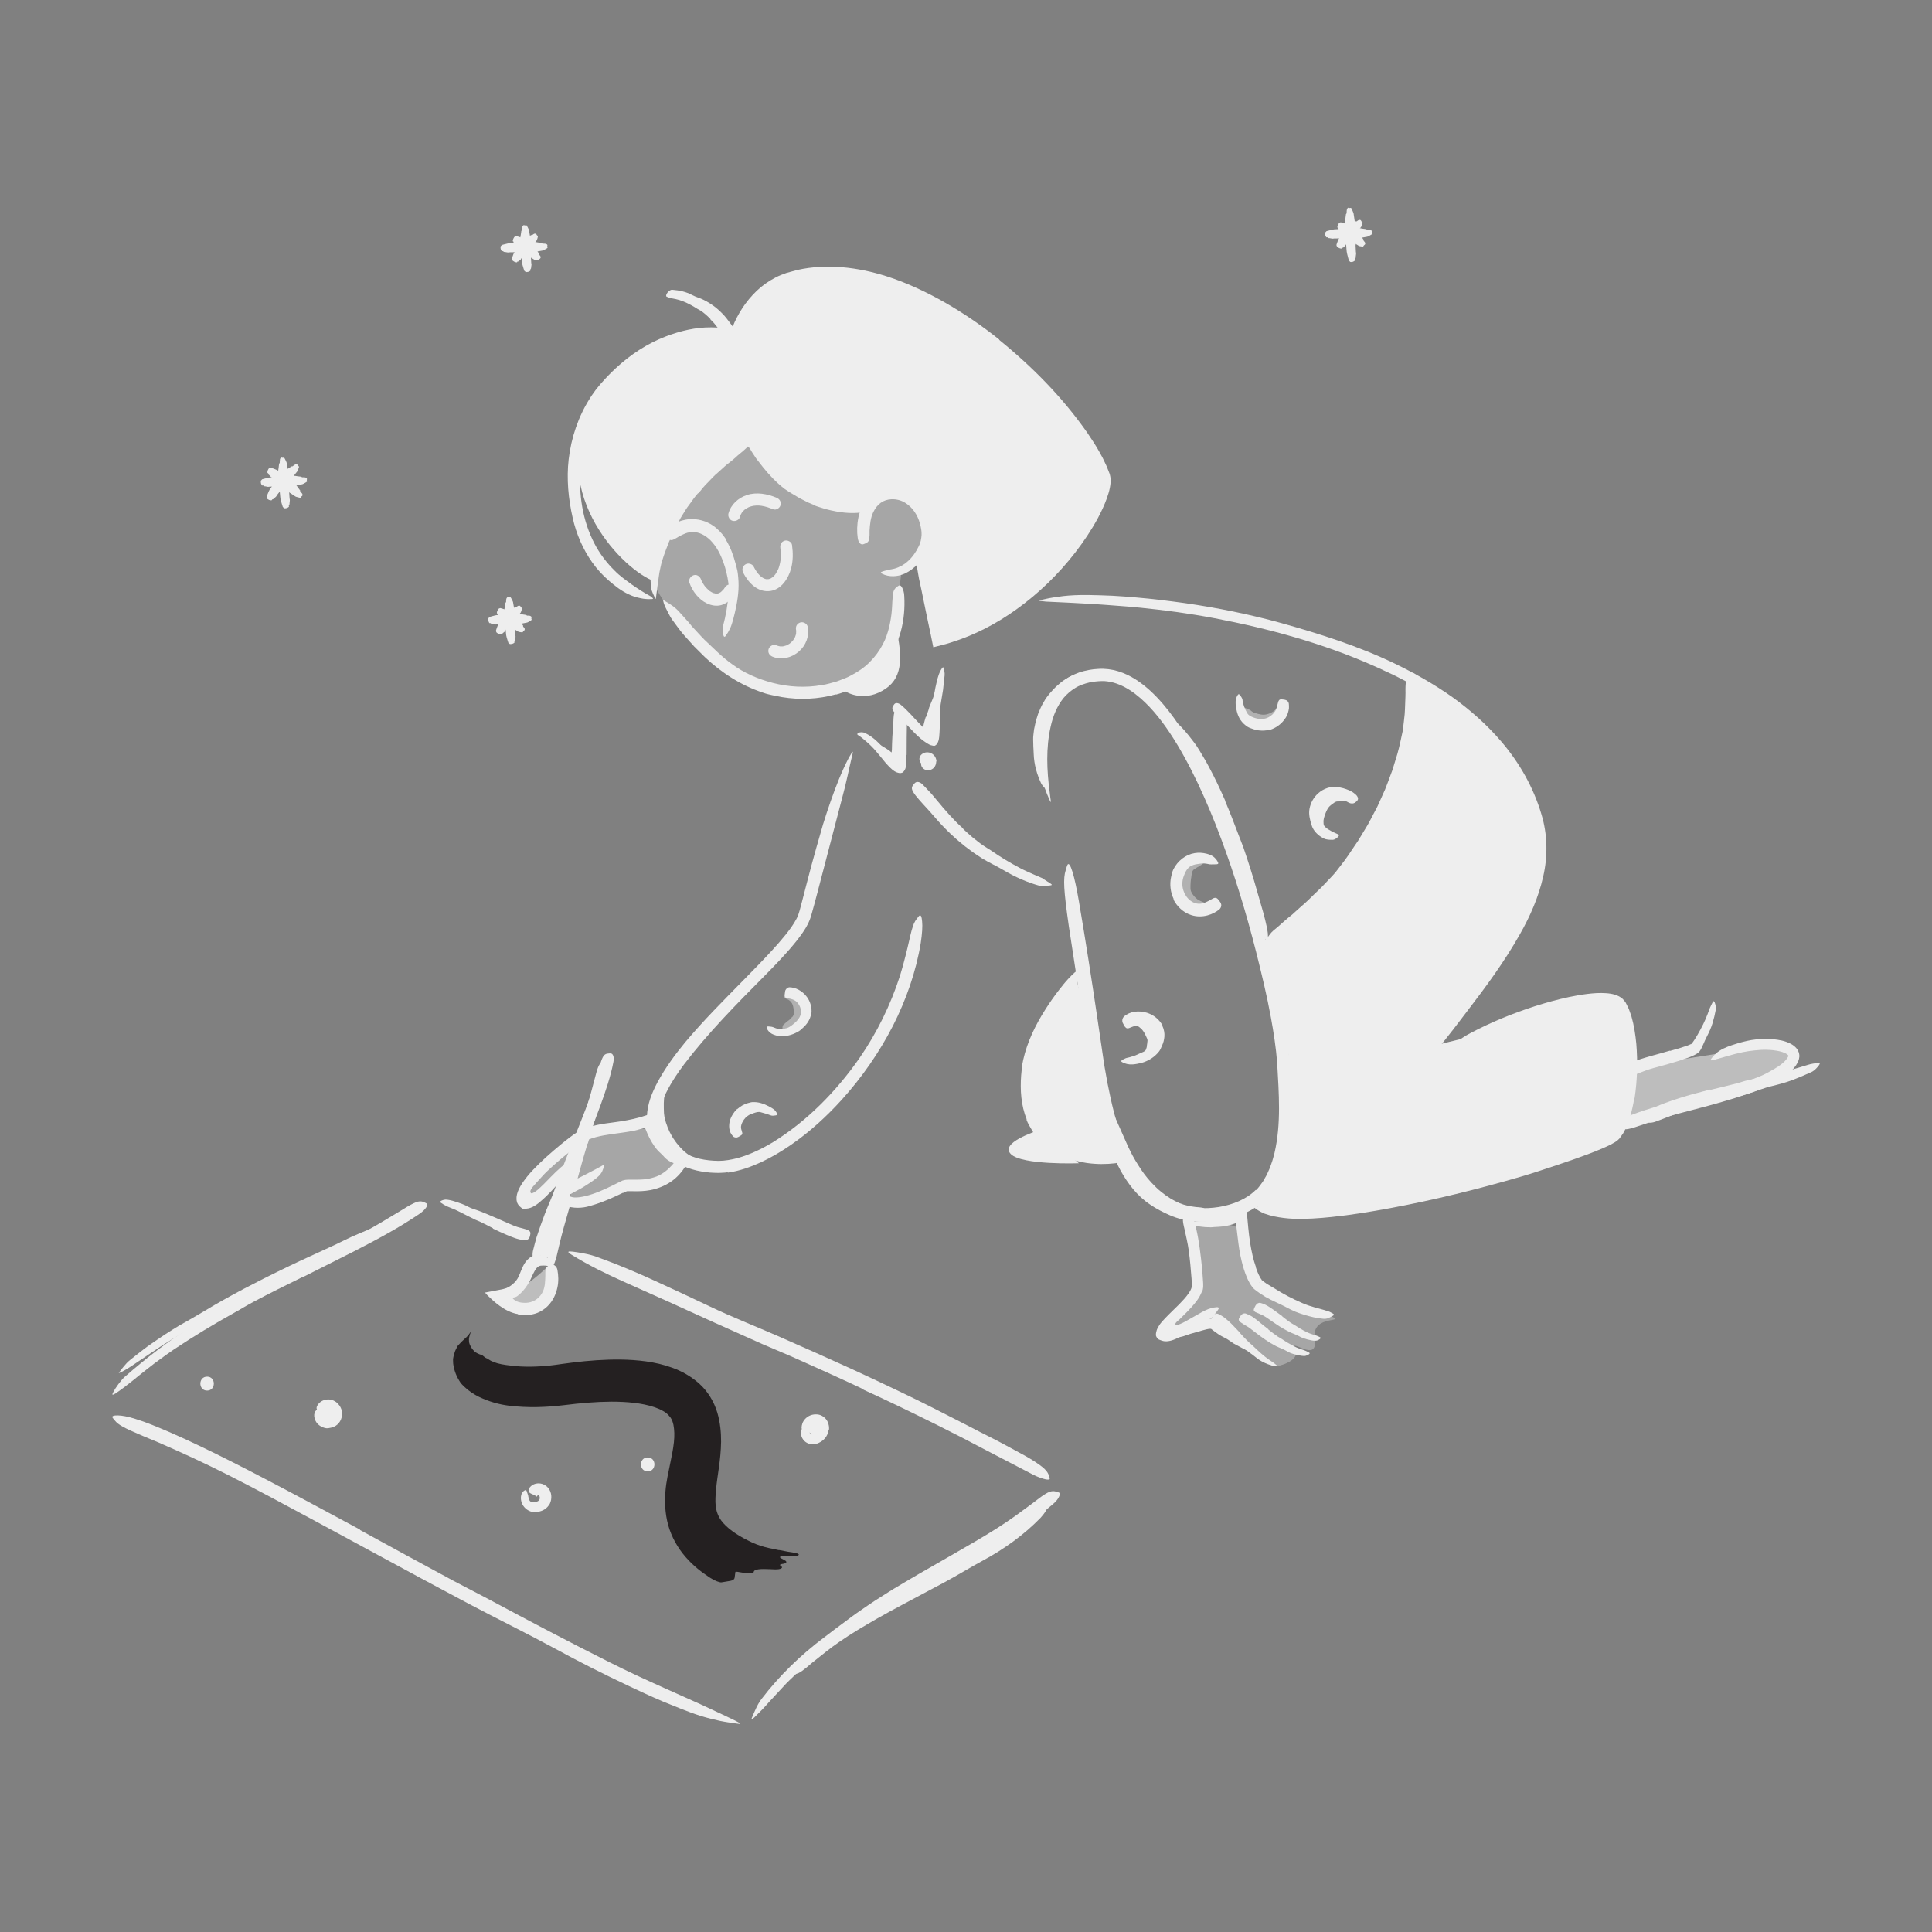 <?xml version="1.0" encoding="UTF-8"?><svg id="Layer_1" xmlns="http://www.w3.org/2000/svg" width="520" height="520" viewBox="0 0 520 520"><rect x="0" y="0" width="520" height="520" fill="#808080" stroke="none"/><defs><style>.cls-1{opacity:.35;}.cls-1,.cls-2,.cls-3{fill:#eeeeee;}.cls-1,.cls-2,.cls-3,.cls-4{stroke-width:0px;}.cls-5{opacity:.45;}.cls-2{opacity:.55;}.cls-4{fill:#242021;}</style></defs><path class="cls-3" d="m191.26,85.92c-.72-.77-1.55-1.5-2.45-2.16-.33-.24-.72-.37-1.06-.6-1.22-.78-2.53-1.52-3.93-2.07-.62-.25-1.26-.43-1.91-.58-.83-.18-1.68-.26-2.48-.66-.25-.13-.14-.59.17-1.02.31-.43.82-.87,1.34-.84,1.83.15,3.67.5,5.33,1.41.5.27,1.03.46,1.56.67.54.19,1.09.39,1.6.66,1.14.56,2.21,1.27,3.23,2.05.61.51,1.2,1.03,1.75,1.61.86.84,1.55,1.84,2.28,2.79.26.39.56.74.87,1.1.29.37.56.76.84,1.16.13.17.26.34.34.54.26.74.1,1.06-.74,1.46-.19.09-.38.19-.57.26-.66.25-1.32.14-1.7-.2-1.1-1.04-1.69-2.13-2.51-3.21-.59-.79-1.22-1.61-2.01-2.31l.05-.07Z"/><path class="cls-3" d="m280.09,304c-1.61.6-11.03,3.62-8.01,6.63s18.29,2.46,18.29,2.46l-10.27-9.09Z"/><path class="cls-3" d="m460.34,293.34c2.45-.59,4.9-1.18,7.34-1.81.89-.23,1.74-.57,2.65-.76,3.17-.7,6.35-1.4,9.49-2.2,1.39-.37,2.78-.76,4.15-1.17l2.63-.8c.87-.28,1.8-.39,2.72-.53.58-.07.58.18.23.67-.36.46-1.01,1.31-1.97,1.79-1.72.77-3.45,1.52-5.2,2.19-1.77.64-3.58,1.14-5.42,1.58-2.21.51-4.38,1.43-6.58,2.12-2.44.71-4.89,1.37-7.35,2.04l-4.53,1.24c-2.28.65-4.59,1.22-6.84,1.92-1.75.54-3.39,1.3-5.11,1.91-.38.14-.74.3-1.12.42-1.44.42-1.97.29-2.52-.55-.12-.19-.27-.38-.37-.58-.32-.68.11-1.43,1.09-1.93,2.89-1.54,6.09-2.63,9.34-3.64,2.41-.75,4.89-1.33,7.34-2.01l.03.09Z"/><path class="cls-1" d="m173.65,153.02s3.67,8.18,11.31,17.22,20.16,17.84,32.92,15.33c12.76-2.51,21.36-4.77,23.06-18.22l1.7-13.45s5.19-1.61,5.81-7.81-2-12.04-6.58-13.28c-4.57-1.24-9.43,5.26-9.43,5.26,0,0-24.52-8.47-28.75-18.35-4.23-9.88-24.9,17.51-25.01,18.35s-5.03,14.96-5.03,14.96Z"/><path class="cls-3" d="m185.55,156.81c.79,2.29,2.5,4.55,4.73,5.6,1.24.58,2.64.82,3.97.41,1.61-.5,2.79-1.72,3.68-3.1.46-.71.17-1.83-.58-2.22-.81-.43-1.73-.18-2.22.58-.12.18-.23.36-.36.53.16-.22-.07.07-.12.13-.21.23-.43.44-.66.64.2-.17.09-.07-.06.03-.1.06-.19.12-.29.17-.06.03-.13.07-.2.1.21-.08.26-.1.14-.06-.12.03-.23.08-.35.11-.05.01-.26.03-.3.06.27-.03.31-.04.14-.02-.05,0-.1,0-.15,0-.11,0-.23,0-.34,0-.28-.02-.13-.1.04.01-.15-.1-.5-.11-.67-.18-.31-.11-.03-.08.01.01-.02-.05-.27-.13-.32-.16-.2-.11-.39-.23-.58-.35-.07-.05-.21-.11-.26-.19.19.15.21.16.08.05-.06-.05-.11-.09-.16-.14-.36-.31-.67-.66-.98-1.02-.23-.27.17.25-.01-.01-.08-.12-.17-.23-.25-.35-.12-.18-.23-.36-.34-.54-.12-.21-.23-.42-.33-.63-.08-.17-.05-.31,0,.03-.02-.11-.09-.24-.13-.35-.28-.8-1.13-1.42-2-1.13-.79.26-1.43,1.14-1.13,2h0Z"/><path class="cls-3" d="m195.38,145.29c1.29,2.11,2.05,4.31,2.64,6.55.21.82.46,1.63.56,2.47.18,1.47.26,2.95.18,4.41-.09,1.46-.29,2.9-.57,4.31-.25,1.25-.53,2.5-.86,3.72-.24.77-.44,1.56-.78,2.31-.35.74-.76,1.44-1.24,2.1-.3.41-.52.21-.65-.32-.07-.26-.12-.61-.14-1-.03-.39-.04-.83.06-1.25.81-2.96,1.3-5.93,1.53-8.99.15-1.83-.16-3.74-.6-5.54-.47-1.97-1.17-3.96-2.15-5.73-.6-1.1-1.33-2.09-2.18-2.95-1.29-1.25-2.92-2.2-4.7-2.18-1.38-.05-2.68.61-3.88,1.27-.27.16-.51.34-.79.47-.99.59-1.42.58-2.17-.1-.17-.15-.36-.3-.5-.46-.51-.55-.38-1.34.4-2.05.55-.55,1.25-.95,1.94-1.39.35-.22.76-.35,1.15-.51.4-.15.79-.33,1.23-.4,1.69-.49,3.71-.41,5.52.19.69.19,1.3.54,1.93.86.58.37,1.16.76,1.65,1.21,1.03.88,1.81,1.91,2.5,2.95l-.07.05Z"/><path class="cls-1" d="m167.97,318.74s-12.05,4.87-14.04,4.84c-1.99-.03,1.33-5.2,1.33-5.2l-.28-5.79s-8.4,7.25-8.67,9.35c-.27,2.1-5.19,1.73-4.75-2.45s13.69-13.45,13.69-13.45l21.19-2.6s8.19,9.42,4.86,11.56-13.35,3.75-13.35,3.75Z"/><path class="cls-1" d="m320.26,324.81s2.47,18.54,2.39,20.51-7.87,10.16-8.76,11.25,2.99,2.38,6.37,0,11.92,2.85,11.92,2.85l11.62,8.28s6.44-1.29,4.74-4.6,6.34,4.19,5.32-2.81c-.99-6.81,9.21-3.97,4-6.19-5.39-2.3-19.53-8.31-19.53-8.31l-4.37-15.16-7.61-2.56-6.09-3.26Z"/><path class="cls-3" d="m309.41,320.84c-1.55-1.52-2.89-3.26-4.03-5.06-.43-.65-.87-1.3-1.24-1.98-.65-1.21-1.26-2.43-1.74-3.7-.48-1.27-.9-2.56-1.31-3.84-.36-1.14-.72-2.27-1.08-3.4-.44-1.45-.81-2.92-1.13-4.4-.1-.46-.06-.41.12-.05.17.36.54,1.02.9,1.81,1.24,2.78,2.47,5.55,3.73,8.39.39.82.8,1.65,1.24,2.48.45.82.92,1.62,1.42,2.4,1.06,1.73,2.26,3.38,3.65,4.85.85.91,1.74,1.79,2.73,2.56,1.47,1.18,3.09,2.22,4.83,2.94,1.35.56,2.76.84,4.17,1.01.31.05.62.06.93.08.58.06.96.11,1.23.18.27.09.43.23.56.44.06.1.14.19.18.29.13.31-.37.6-1.32.7-2.8.18-5.81-.51-8.46-1.88-1.98-1-3.78-2.32-5.4-3.81l.03-.04Z"/><g class="cls-5"><path class="cls-3" d="m341.63,195.15c-.51.09-1.1.15-1.67.07-.57-.08-1.04-.25-1.5-.41-.32-.13-.66-.2-.95-.37-.52-.3-.99-.63-1.43-.99-.22-.17-.43-.37-.64-.55-.19-.21-.37-.44-.54-.66-.3-.4-.61-.76-.86-1.17-.34-.49-.68-1.01-.81-1.59-.05-.18.02-.18.18-.09.16.09.42.25.67.45.2.19.42.36.65.51.26.13.51.24.77.34.5.23,1.01.34,1.37.74.47.42,1.14.55,1.72.7.65.18,1.24.27,1.79.22.36-.03.76-.11,1.15-.27.59-.23,1.2-.55,1.69-1.01.37-.37.59-.87.82-1.32.05-.1.08-.21.13-.3.28-.27.53-.23,1.21.12l.45.23c.49.27.78.71.75,1.2-.16,1.38-1.1,2.31-2.16,3.03-.81.53-1.71.94-2.77,1.2l-.02-.07Z"/></g><path class="cls-3" d="m354.69,217.13c.22-.39.47-.78.78-1.16.34-.41.69-.73,1.05-1.01.26-.21.5-.44.79-.6,1.06-.52,2.2-.76,3.33-.7.5,0,1,.1,1.47.24.62.14,1.15.6,1.45,1.13.1.17-.02.25-.26.32-.24.06-.62.2-.9.23-.51.08-.85.03-1.24.11-.37.02-.77,0-1.21.02-.55.02-.99.44-1.42.75-.25.17-.47.37-.69.57-.19.2-.36.41-.52.69-.2.34-.38.72-.53,1.12-.21.61-.47,1.24-.55,1.91-.06.52.05,1.05,0,1.55,0,.11,0,.22-.01.34-.07.41-.26.53-.83.58-.13.01-.26.03-.39.03-.43.01-.78-.2-.94-.55-.22-.52-.44-1.06-.48-1.6,0-.53.06-1.07.17-1.61.14-.81.47-1.59.87-2.39l.06.02Z"/><g class="cls-5"><path class="cls-3" d="m317.21,240.14c-.03-.21-.06-.42-.07-.63v-.41c0-.27,0-.55.02-.83.02-.55.06-1.11.12-1.68.04-.41.01-.84.11-1.26.21-.75.45-1.49.88-2.21.43-.7.94-1.43,1.72-1.88.65-.41,1.34-.72,2.02-.87l.67-.07c.21,0,.43.02.64.04.21.03.42.02.61.18.17.15.35.31.54.48.21.22.17.23-.06.48-.11.13-.27.34-.44.63-.09.13-.18.32-.26.42-.09.07-.17.14-.25.19-.28.16-.55.29-.73.47-.21.11-.36.19-.51.26-.06.05-.13.09-.2.12-.06.05-.12.1-.2.14-.15.1-.35.19-.54.36-.5.41-.52,1.23-.64,2-.15.86-.23,1.81-.22,2.77,0,.35-.01.44.04.67.03.2.11.42.22.64.32.66.89,1.36,1.58,1.89.55.41,1.23.62,1.88.89.14.06.3.09.44.17.52.26.52.61.17,1.38-.08.18-.15.36-.25.53-.31.57-.81.9-1.31.86-1.42-.22-2.71-.96-3.9-2.1-.86-.85-1.75-1.96-2.15-3.64l.08-.02Z"/></g><path class="cls-3" d="m309.36,275.36c.22.35.44.68.59,1.06.17.36.32.72.42,1.1.08.27.2.52.22.81.1.99.03,1.98-.3,2.88-.16.39-.3.79-.58,1.12-.3.44-.79.75-1.29.85-.15.04-.16-.06-.12-.25.04-.18.11-.46.2-.66.16-.37.19-.72.21-1.05.03-.16.07-.31.07-.49.03-.17.05-.34.06-.53.08-.46-.22-.91-.4-1.33-.12-.23-.23-.46-.34-.7-.15-.21-.24-.47-.42-.67l-.3-.39c-.11-.12-.24-.23-.36-.34-.36-.33-.77-.66-1.26-.79-.18-.07-.39-.06-.59-.02-.2.04-.39.06-.58.11-.08.03-.17.08-.25.09-.3.02-.37-.24-.44-.99l-.05-.51c-.04-.57.12-1.05.47-1.25.25-.15.52-.2.79-.26.27-.03.55-.01.82.01.56.03,1.09.29,1.61.51.36.22.72.45,1.05.73.3.3.6.6.84.94l-.05.05Z"/><g class="cls-5"><path class="cls-3" d="m213.26,273.72c.27-.29.41-.75.45-1.26-.01-.19-.06-.36-.09-.55-.04-.67-.16-1.49-.63-2.12-.19-.31-.49-.46-.75-.69-.19-.09-.4-.16-.59-.27-.21-.06-.4-.17-.63-.34-.14-.11-.13-.33.03-.6.15-.24.51-.7.91-.71.34.01.68.08,1.04.14.33.1.66.23.97.41.29.19.54.44.78.68.24.25.4.55.57.84.18.36.36.71.59,1.06.15.38.34.75.41,1.15.17.88.12,1.82-.14,2.7-.2.53-.42,1.06-.78,1.49-.13.17-.24.35-.4.49l-.49.39c-.31.29-.69.42-1.01.65-.25.19-.52.3-.78.46-.26.14-.53.35-.81.43-.12.05-.24.1-.37.13-.48.09-.66-.08-.82-.75-.04-.15-.08-.3-.1-.45-.08-.51.04-.98.26-1.22.7-.66,1.21-1.01,1.62-1.33.2-.3.54-.42.69-.77l.07.02Z"/></g><path class="cls-3" d="m324.31,355.08c.17-.04.41-.06.61-.09.19-.03.43-.04.79-.06.32,0,.62.08.92.12l.41.2c.16,0,.27.14.41.2l.72.59.6.47c.33.26.72.43,1.06.69,1.16.95,2.46,1.77,3.74,2.78.56.45,1.13.89,1.66,1.37.67.62,1.25,1.34,1.67,2.14.13.25.02.3-.28.25-.29-.05-.8-.15-1.25-.37-.38-.22-.78-.4-1.15-.59-.36-.21-.72-.4-1.08-.59-.37-.19-.73-.38-1.1-.58-.36-.23-.71-.48-1.08-.75-.86-.65-1.96-1.04-2.91-1.67-.34-.23-.68-.46-1.01-.71-.17-.12-.33-.24-.49-.37l-.39-.3c-.11-.14-.3-.18-.49-.17-.57.04-1.31.23-2,.43-1.1.31-2.2.63-3.29.94-.86.26-1.7.66-2.66.83-.21.05-.42.1-.64.11-.82.05-1.11-.25-1.15-.98-.01-.17-.03-.34-.02-.51.04-.57.38-1.02.78-1.15.64-.25,1.25-.5,1.92-.71.71-.21,1.41-.41,2.12-.62,1.11-.32,2.24-.65,3.58-.96l.02.07Z"/><path class="cls-3" d="m239.14,430.69c3.77-2.04,7.6-3.94,11.37-5.9l4.09-2.21c4.86-2.51,9.63-5.13,14.23-8.04,1.01-.66,2.05-1.29,3.01-2.02.97-.72,1.94-1.43,2.9-2.14,1.21-.95,2.37-1.96,3.57-2.92.61-.47,1.15-1.02,1.74-1.51.57-.52,1.24-.93,1.86-1.4.8-.56.8-.38.43.4-.23.47-.5,1.02-.8,1.62-.37.64-.89,1.31-1.5,1.98-4.51,4.61-9.8,8.4-15.47,11.46-3.39,1.83-6.78,3.93-10.23,5.79l-11.37,6.06c-2.33,1.24-4.65,2.49-6.93,3.8-3.45,1.99-6.92,4.01-10.16,6.27-2.55,1.72-4.84,3.68-7.23,5.54-.52.42-.99.87-1.51,1.29-1.93,1.57-2.66,1.92-3.53,1.72-.2-.05-.43-.07-.58-.14-.53-.26-.02-1.25,1.31-2.56,1-.96,1.99-1.96,3.07-2.87,1.08-.91,2.18-1.83,3.32-2.72,1.13-.89,2.34-1.69,3.52-2.54l1.8-1.24,1.84-1.18,2.75-1.74,2.8-1.65c1.87-1.11,3.76-2.15,5.65-3.21l.04.06Z"/><path class="cls-3" d="m74.63,345c-3.7,1.77-7.35,3.63-10.97,5.55-1.33.69-2.59,1.49-3.91,2.2-4.63,2.52-9.19,5.17-13.71,7.9-2.01,1.21-3.96,2.52-5.88,3.82-1.24.83-2.48,1.66-3.72,2.5-1.22.86-2.5,1.65-3.83,2.36-.92.33-.74.35-.26-.32.24-.35.61-.79,1.05-1.33.44-.55.99-1.14,1.67-1.68,1.19-.97,2.41-1.9,3.62-2.85,1.22-.94,2.5-1.78,3.76-2.66,1.26-.88,2.56-1.71,3.86-2.53,1.29-.84,2.63-1.61,3.99-2.35,1.61-.91,3.23-1.87,4.87-2.84,1.62-.98,3.27-1.95,4.92-2.87,3.62-2.04,7.31-3.96,11.02-5.84,2.29-1.14,4.58-2.28,6.89-3.38,3.49-1.68,7.04-3.26,10.52-4.88,2.73-1.21,5.3-2.64,8.04-3.75.6-.25,1.18-.52,1.79-.75,1.13-.44,1.9-.68,2.48-.75.57-.09.93-.07,1.25.03.15.04.32.07.42.13.32.17-.48.83-2.01,1.77-2.34,1.22-4.67,2.62-7.17,3.72-2.47,1.16-4.98,2.33-7.5,3.5-3.73,1.76-7.47,3.53-11.17,5.37l-.03-.05Z"/><path class="cls-3" d="m220.07,386.77c3.22,0,3.22-5,0-5s-3.22,5,0,5h0Z"/><path class="cls-3" d="m88.21,378.38h-.17c-3.22,0-3.22,5,0,5h.17c3.22,0,3.22-5,0-5h-.17c-3.22,0-3.22,5,0,5h.17c3.22,0,3.22-5,0-5h0Z"/><polygon class="cls-3" points="144.51 337.69 148.52 338.84 151.16 321.93 144.51 337.69"/><path class="cls-2" d="m148.07,340.12s-4.45,5.21-10.71,7.83c-5.15,2.15,0,1.44,0,1.44,0,0,5.26,6.47,8.96-1.44,1.99-4.25,1.75-7.83,1.75-7.83Z"/><path class="cls-2" d="m440.3,287.01l-2,15.24s41.42-11.97,42.9-15.24c1.47-3.27-1.07-5.54-3.63-5.53-2.55.01-25.13,3.68-25.13,3.68l-12.14,1.85Z"/><path class="cls-3" d="m339.55,254.88s19.11-15.82,21.67-19.88c2.56-4.06,13.29-15.88,14.14-22.39s4.67-25.71,4.67-28.53,16.5,12.15,19.05,13.3,12.93,15.45,14.26,20.33,1.78,17.31,0,21.98-27.55,41.78-27.55,41.78l14.46-3.56s20.11-9.92,27.63-8.42c7.52,1.5,10.42-.95,9.8,2.39-.62,3.34,2.17,22.22,0,28.48-2.17,6.25-8.67,7.64-10.83,8.48s-31.41,10.26-36.33,11.5c-4.92,1.23-36.58,6.27-43.08,6.3-9.56.04-10.34-3.4-10.34-3.4,0,0,9.38-9.24,9.16-14.09-.21-4.84,1.75-23.47,0-27.68-1.75-4.21-6.7-26.59-6.7-26.59Z"/><path class="cls-3" d="m289.48,262.62s-8.81,10.48-10.55,16.21-3.76,12.02-2.06,17.21c1.7,5.2,5.27,10.59,8.13,11.98,2.86,1.39,17.53,3.37,17.53,3.37l-9.01-32.57-4.03-16.21Z"/><path class="cls-3" d="m176.97,305.9c.31.66.67,1.32,1.1,1.93.15.23.36.4.53.62.58.77,1.22,1.52,1.98,2.15.32.31.7.53,1.07.75.51.23.98.51,1.4.96.13.14.03.33-.21.51-.24.17-.66.4-1.04.38-1.24-.33-2.38-1.01-3.2-2.01-.5-.58-1.13-1.05-1.64-1.63-.56-.64-1.05-1.33-1.48-2.06-.27-.44-.51-.9-.75-1.36-.36-.7-.64-1.43-.94-2.14-.23-.56-.56-1.07-.81-1.64-.06-.12-.13-.24-.17-.37-.08-.24-.07-.41.05-.55.1-.14.28-.23.54-.33.12-.04.23-.09.34-.13.35-.1.81,0,1.08.28.58.84.92,1.72,1.31,2.62.27.67.54,1.35.89,2l-.04.03Z"/><path class="cls-3" d="m179.89,308.31l-.58-.9c-.18-.31-.34-.63-.5-.94-.35-.62-.6-1.29-.88-1.94-.21-.47-.38-.96-.54-1.45-.5-1.76-.54-3.62-.34-5.38l.17-1.17.26-1.15c.24-.97.62-1.91,1.18-2.73.17-.26.27-.15.33.16.05.31.08.82-.04,1.33-.38,1.85-.31,3.65-.24,5.48.04.55.14,1.11.29,1.65.07.27.14.55.22.82l.29.8c.17.6.48,1.16.71,1.74.29.56.59,1.12.92,1.66.44.65.88,1.3,1.4,1.89.37.47.79.9,1.22,1.32.41.44.89.81,1.37,1.16.37.28.76.52,1.19.71l1.24.6c.19.08.38.14.56.22.67.33.82.57.73,1.14-.02.13-.03.27-.06.39-.11.42-.55.59-1.14.44-.44-.11-.88-.24-1.31-.4-.42-.19-.83-.4-1.25-.62-.42-.21-.82-.47-1.2-.76-.38-.28-.78-.55-1.15-.87-1.07-.95-2.09-1.98-2.9-3.17l.04-.03Z"/><path class="cls-3" d="m329.18,330.09c-.8.1-1.61.13-2.4.17-.29.02-.57.07-.87.07-.51,0-1.03-.03-1.53-.05-.51-.06-1.02-.11-1.52-.17-.45-.04-.89-.07-1.33-.09-.28-.02-.57-.04-.85-.06-.28-.05-.56-.16-.83-.26-.17-.07-.13-.18.03-.34.16-.15.45-.4.77-.5,1.12-.12,2.21-.24,3.33-.2.67.05,1.36-.09,2.03-.18.74-.08,1.49-.17,2.23-.3.46-.07.92-.14,1.37-.25.69-.15,1.38-.31,2.03-.57.5-.21.95-.53,1.41-.81.1-.06.2-.13.31-.18.4-.17.59-.09.89.33.07.1.14.19.2.29.2.33.17.7-.08.98-.74.85-1.75,1.3-2.8,1.61-.78.24-1.58.39-2.38.54v-.05Z"/><path class="cls-3" d="m329.7,215.48c1.3,3.06,2.51,6.16,3.67,9.27.42,1.14.9,2.25,1.31,3.39,1.38,4.04,2.67,8.1,3.81,12.21.52,1.82,1.05,3.64,1.57,5.45.31,1.16.61,2.34.86,3.53.24,1.19.5,2.39.27,3.68-.11.78-.15.65-.47.04-.17-.31-.4-.7-.76-1.18-.31-.49-.51-1.07-.71-1.72-.36-1.16-.7-2.31-1.1-3.46l-1.04-3.49c-.69-2.34-1.38-4.68-2.07-7.04-.79-2.84-1.94-5.68-2.99-8.49-1.16-3.1-2.36-6.18-3.65-9.23-.8-1.87-1.59-3.75-2.49-5.58-.65-1.4-1.31-2.8-2.03-4.16-.7-1.37-1.4-2.74-2.21-4.04-1.19-2.06-2.59-3.92-3.89-5.86-.28-.43-.61-.81-.91-1.23-1.14-1.54-1.32-2.16-1.19-2.8.03-.15.05-.32.1-.43.17-.38.91.05,1.94,1.09,1.52,1.55,2.85,3.31,4.2,5.11.63.93,1.19,1.9,1.77,2.87.59.97,1.16,1.95,1.67,2.95,1.61,2.96,3.03,6.01,4.39,9.09l-.05.03Z"/><path class="cls-3" d="m281.96,191.81c-.73,1.52-1.15,3.21-1.48,4.91-.08.63-.08,1.27-.18,1.9-.27,2.23-.31,4.54-.02,6.82.15,1.01.33,2.02.62,3,.38,1.25.77,2.49,1.07,3.79.09.41-.07.42-.39.18-.31-.25-.86-.73-1.28-1.41-1.21-2.51-1.99-5.27-2.08-8.1,0-.85-.12-1.7-.11-2.57-.02-.87-.09-1.74.04-2.61l.17-1.42.3-1.41c.16-.94.52-1.84.79-2.76.45-1.09.88-2.19,1.52-3.19.84-1.58,2.1-2.91,3.34-4.17.53-.44,1.06-.88,1.58-1.34.55-.41,1.16-.74,1.75-1.11.26-.17.52-.31.81-.41,1.08-.38,1.48-.31,1.83.05.08.09.18.16.23.26.19.3-.13.75-.76,1.19-.97.55-1.84,1.26-2.7,1.92-.41.36-.84.71-1.26,1.05-.37.41-.75.81-1.14,1.2-1.02,1.28-2,2.66-2.6,4.25l-.05-.02Z"/><path class="cls-3" d="m242.1,199.42l-.13,1.53-.05.77c-.02.35-.01.91-.06,1.29-.05.61-.05,1.24-.09,1.78,0,.35-.11.45-.19.62-.22-.13-.52-.39-.77-.57l-.72-.57c-.47-.38-.86-.62-1.24-.91l-1.43-1.05c-.48-.37-1-.69-1.45-1.09-.59-.5-1.15-1.08-1.52-1.78-.11-.22-.01-.24.22-.16.22.08.59.22.94.44,1.25.76,2.53,1.46,3.81,2.34.12.17.29.24.48.4.03,0,.11.08.1,0,0-.05,0-.11,0-.16l.03-.24v-.14s.03-.08.03-.24l.04-1.58.09-1.95c.05-.99.16-1.97.23-2.96.06-.77.02-1.54.11-2.34.01-.17.02-.35.06-.53.12-.66.44-.8.98-.73.13.02.26.03.38.06.4.11.66.47.7.89.02,1.24-.07,2.51-.22,3.86-.1.99-.21,2.01-.27,3.03h-.05Z"/><path class="cls-3" d="m249.23,193.01c.22-.63.45-1.27.67-1.9.08-.23.11-.47.19-.7.29-.81.68-1.59.98-2.39.14-.35.24-.72.34-1.08.17-.45.35-.9.61-1.32.08-.13.15-.09.23.06.08.15.22.43.25.72l.05.76c0,.25-.06.48-.1.72-.09.48-.2.95-.36,1.41-.19.55-.21,1.17-.35,1.75-.15.63-.3,1.27-.46,1.91-.09.39-.19.78-.27,1.18-.12.6-.27,1.2-.31,1.8-.04.47.1.96.11,1.43,0,.1.02.21,0,.31-.03.38-.31.47-.83.48-.12,0-.25.01-.37,0-.39-.01-.73-.21-.92-.53-.46-.92-.24-1.8-.07-2.68.15-.66.35-1.3.54-1.95h.05Z"/><path class="cls-3" d="m196.72,90.34c-1.69-.32-26.99-3.63-38,19.8-11.01,23.44,9.36,43.44,17.28,46.26,0,0,6.01-19.33,8.9-23.21,2.89-3.88,14.51-13.8,14.51-13.8,0,0,1.12-.85,7.08,6.08,5.96,6.93,18.92,10.66,20.23,10.47,1.31-.19,8.36-.12,8.36-.12,0,0,5.32-4.38,9.28-2.63s4.83,6.24,4.95,8.64c.11,2.4-2.52,8.96-2.52,8.96l5.28,22.09s10.55-2.95,15.44-6.13c4.88-3.18,20.64-17.82,23.64-22.96,3-5.13,6.72-12.16,6.04-14.5-.68-2.34-11.93-23.94-30.24-37.55-24.09-17.91-43.2-17.46-50.54-17.46-11.29,0-19.68,16.05-19.68,16.05Z"/><path class="cls-3" d="m154.55,309.06c-2.55,1.96-5.05,4.04-7.37,6.26-.85.81-1.6,1.7-2.38,2.54-.23.26-.47.51-.69.77l-.51.58c-.2.23-.32.35-.48.59-.15.22-.31.48-.36.78-.07.29.12.7.4.58.46-.08.9-.41,1.39-.79l.32-.27.51-.46,1-.96c.65-.67,1.31-1.34,1.96-2,.84-.86,1.7-1.71,2.65-2.52.93-.8,2.01-1.53,3.32-1.85.88-.06.71.1.3.68-.19.3-.44.7-.71,1.17-.14.24-.27.5-.44.75-.18.24-.37.48-.6.71-.74.77-1.45,1.61-2.17,2.47l-2.31,2.5c-.4.42-.8.83-1.23,1.25l-.32.31-.52.48c-.35.33-.79.7-1.19,1.05-.83.66-1.68,1.21-2.4,1.42-.74.25-1.3.21-1.98.27-.28-.2-.57-.37-.93-.73-.32-.36-.6-.76-.68-1.19-.12-.42-.14-.84-.1-1.29.08-.89.46-1.9,1.07-2.95.62-1.07,1.42-2.07,1.82-2.58.5-.61,1.01-1.2,1.55-1.76,2.34-2.46,4.86-4.67,7.44-6.8.8-.65,1.6-1.3,2.43-1.93.42-.32.82-.62,1.28-.94.47-.29.94-.58,1.43-.84,2.99-1.52,6.24-1.9,9.28-2.3,2.38-.31,4.67-.73,6.84-1.32.48-.12.93-.29,1.4-.44,1.72-.54,2.24-.62,2.98-.03.16.13.36.25.5.4.23.25.22.57-.02.94-.24.36-.72.8-1.43,1.12-2.08,1.01-4.35,1.53-6.55,1.89-2.21.36-4.39.58-6.44.95-1.52.28-2.98.63-4.29,1.18-.31.15-.65.28-.95.45l-.89.53c-.57.39-1.24.91-1.87,1.41l-.05-.06Z"/><path class="cls-3" d="m158.25,306.23c-1.15,2.85-2.33,5.68-3.53,8.51-.43,1.04-.77,2.1-1.21,3.13l-4.69,10.89c-.68,1.61-1.29,3.27-1.88,4.9-.8,2.08-1.51,4.21-2.7,6.15-.51.55-.51.46-.69-.24-.1-.35-.15-.81-.19-1.37-.05-.55-.02-1.17.15-1.8.29-1.11.56-2.22.88-3.32.36-1.08.72-2.16,1.1-3.24.76-2.15,1.58-4.29,2.5-6.4,1.12-2.52,1.96-5.25,2.95-7.89,1.1-2.89,2.21-5.78,3.37-8.64l2.11-5.31c1.04-2.69,2.13-5.37,3.07-8.07.73-2.1,1.25-4.23,1.86-6.35.13-.47.24-.93.39-1.4.58-1.71,1.02-2.17,1.99-2.23.22-.01.44-.06.63-.04.64.05.99.96.75,2.28-.74,3.91-2.09,7.83-3.5,11.74-1.05,2.91-2.19,5.79-3.29,8.69l-.08-.03Z"/><path class="cls-3" d="m158.14,307.77c-.85,2.83-1.67,5.68-2.44,8.54-.29,1.02-.45,1.99-.81,3.06.04.08-.03.14-.04.21-.12.39-.38.78-.6,1.06-.19.24-.36.42-.5.58-.17.2-.17.18-.22.25-.04.06-.07.12-.08.2,0,.08,0,.14,0,.23.04.2.11.47.16.82.05.34.06.81-.05,1.25l-.2.69-1.57,5.52c-.47,1.63-.88,3.29-1.27,4.93-.53,2.1-.8,4.27-1.94,6.21-.33.61-.43.5-.63-.14-.13-.41-.28-.86-.43-1.32-.13-.54-.17-1.13-.11-1.76.71-4.37,1.55-8.69,2.95-12.93.17-.55.33-1.11.48-1.67.01-.05.05-.19.04-.16,0,0,0,0,0-.01,0-.02,0-.05,0-.13,0-.07-.04-.17-.07-.3l-.14-.53c-.11-.48-.15-.98-.04-1.46.1-.48.36-.92.64-1.31l.53-.7c.12-.15.1-.18.18-.28.02-.31.15-.72.23-1.07.72-2.91,1.56-5.8,2.39-8.69l1.57-5.32c.83-2.68,1.66-5.37,2.49-8.02.62-2.07,1.1-4.15,1.68-6.22.13-.45.23-.91.38-1.36.58-1.67.98-2.12,1.89-2.18.19-.02.39-.07.55-.06.5.01.9.93.62,2.18-.76,3.74-1.94,7.52-3.07,11.35-.84,2.84-1.71,5.69-2.5,8.57l-.08-.02Z"/><path class="cls-3" d="m276.35,301.32c-1.57-3.88-1.78-7.95-1.51-11.84.12-1.42.24-2.85.56-4.24,1.11-4.9,3.31-9.4,5.93-13.5,1.15-1.83,2.4-3.61,3.71-5.3,1.67-2.17,3.48-4.29,5.71-5.91.75-.45.79-.24.59.57-.09.41-.29.92-.56,1.5-.28.57-.55,1.28-1.06,1.84-1.7,2.1-3.21,4.33-4.71,6.54-1.49,2.22-2.86,4.52-4.09,6.91-1.47,2.87-2.29,6.15-2.77,9.36-.1.89-.25,1.77-.28,2.66-.02.45-.07.89-.06,1.34l.03,1.34.03,1.34.18,1.31c.06.44.1.88.19,1.31l.33,1.27c.13.53.26,1.05.49,1.54.21.5.4,1,.61,1.49.54.92,1.03,1.88,1.75,2.69.98,1.3,2.27,2.34,3.6,3.29.73.39,1.41.86,2.18,1.19.77.31,1.51.68,2.33.89,2.47.77,5.05.97,7.62.97.56.03,1.12-.05,1.69-.04,2.11,0,2.79.17,3.3,1.08.11.2.27.4.34.6.25.68-.63,1.29-2.29,1.57-2.46.29-5.05.3-7.68-.07-2.62-.41-5.28-1.2-7.78-2.51l-1.37-.77c-.44-.28-.86-.61-1.29-.92-.89-.58-1.62-1.39-2.39-2.12-.38-.38-.68-.83-1.02-1.24-.32-.43-.69-.82-.93-1.3-.53-.93-1.12-1.82-1.46-2.82l.07-.04Z"/><path class="cls-3" d="m449.49,282.85c1.6-.42,3.2-.91,4.71-1.44.26-.09.55-.21.74-.31.08-.04.28-.14.2-.09h0c.06.08.22.27.33.38.13.13.26.26.4.38l-.52-.54-.18-.17s0,0-.01-.01h0s.02,0,.02,0c.23-.23.56-.7.84-1.12.29-.44.57-.89.84-1.36.54-.93,1.06-1.88,1.54-2.86.42-.87.81-1.75,1.15-2.64l.64-1.72c.24-.56.53-1.11.81-1.67.19-.34.35-.25.51.13.15.38.38,1.08.32,1.83-.23,1.28-.53,2.52-.9,3.75-.37,1.23-.9,2.4-1.5,3.55-.36.69-.68,1.41-1,2.16-.16.37-.34.75-.54,1.15-.14.22-.19.38-.43.69-.1.14-.22.27-.38.39-.15.13-.33.25-.41.29-.91.53-1.68.85-2.53,1.14-.83.3-1.66.57-2.49.83l-3.07.91c-1.55.46-3.13.82-4.65,1.29-1.19.36-2.32.89-3.5,1.3-.26.09-.51.22-.78.28-1,.21-1.37.03-1.74-.79-.08-.19-.18-.37-.24-.56-.21-.65.09-1.28.74-1.64,1.94-1.08,4.07-1.61,6.23-2.24,1.6-.45,3.23-.87,4.82-1.36l.03.08Z"/><path class="cls-3" d="m463.46,293.12c3.67-1.03,7.32-2.17,10.75-3.65,1.25-.54,2.41-1.23,3.53-1.89.99-.58,1.92-1.23,2.63-1.96.17-.18.32-.37.48-.56l.37-.55c.13-.3.14-.24.12-.39-.07-.16-.42-.46-.86-.66-.44-.22-.97-.38-1.51-.51-1.1-.25-2.28-.38-3.48-.4-1.06-.03-2.13.04-3.2.16-1.07.11-2.13.26-3.18.47-2.7.55-5.3,1.43-8.01,2.14-.86.2-.83,0-.31-.64.5-.68,1.58-1.76,3.11-2.48,1.35-.65,2.78-1.09,4.22-1.52,1.45-.39,2.92-.76,4.43-.91,1.51-.15,3.05-.19,4.61-.07,1.56.15,3.15.37,4.83,1.24.49.26,1.03.62,1.52,1.19.49.55.86,1.47.78,2.32-.07.84-.41,1.45-.67,1.9-.13.26-.29.48-.46.69-.17.21-.32.44-.5.63-1.41,1.53-3.02,2.6-4.65,3.49-3.6,1.92-7.36,3.19-11.1,4.39-2.31.72-4.64,1.38-6.96,2.02-3.52.97-7.07,1.83-10.55,2.8-2.7.76-5.3,1.69-7.92,2.55-.58.19-1.14.4-1.72.57-2.18.64-2.93.61-3.65-.13-.16-.17-.36-.33-.48-.51-.41-.61.33-1.44,1.89-2.1,4.62-2.01,9.69-3.29,14.73-4.65,3.74-1,7.51-1.95,11.2-3.06l.03.08Z"/><path class="cls-3" d="m375.32,214.88l-1.43,3.07c-.48,1.02-1.06,2-1.58,2.99-.55.98-1.03,2-1.64,2.95l-1.77,2.87c-.82,1.42-1.75,2.78-2.68,4.12-3.42,4.66-7.19,9.06-11.48,12.9-.9.91-1.89,1.72-2.84,2.57-.97.83-1.87,1.74-2.87,2.51-1.27,1.01-2.57,2-3.87,2.97-1.37.88-2.76,1.75-4.29,2.34-.96.37-.9.19-.42-.62.25-.4.55-1.02,1.01-1.63.23-.31.46-.65.75-.96.29-.3.62-.6.98-.88,1.26-1.01,2.41-2.14,3.65-3.16l.94-.75.89-.81,1.79-1.6c1.23-1.03,2.35-2.19,3.51-3.31l1.75-1.68,1.67-1.76c.68-.7,1.36-1.41,2-2.15.6-.78,1.21-1.57,1.82-2.36,1.25-1.56,2.31-3.26,3.43-4.9l.92-1.35.85-1.41,1.7-2.81c.54-.95,1.03-1.93,1.54-2.9.5-.98,1.06-1.92,1.48-2.94l1.66-3.69c.51-1.25.96-2.52,1.44-3.79l.54-1.44.45-1.47.9-2.94c.56-1.97.96-3.98,1.39-5.97.23-1.56.4-3.12.56-4.67.12-1.55.12-3.11.2-4.66.04-.68.02-1.35.01-2.04.03-2.55.32-3.35,1.26-3.9.21-.13.43-.29.64-.37.72-.25,1.27.82,1.45,2.77.44,5.79-.26,11.95-1.79,17.9-.23,1.12-.59,2.2-.92,3.3-.34,1.09-.65,2.19-1.02,3.27l-1.21,3.21-.6,1.6c-.22.53-.46,1.04-.69,1.57l-.08-.03Z"/><path class="cls-3" d="m187.92,132.69c-.87.94-1.57,2-2.33,3.04-.8,1.01-1.44,2.13-2.12,3.22-.52.79-.85,1.67-1.3,2.51-.83,1.45-1.47,2.99-2.17,4.52-.58,1.57-1.24,3.12-1.71,4.74-.24.71-.42,1.44-.56,2.17-.15.73-.32,1.46-.4,2.2-.24,1.89-.55,3.75-.76,5.66-.05.6-.08.55-.32.06-.11-.24-.34-.6-.51-1.05-.2-.44-.42-.99-.47-1.57l-.15-1.55c-.05-.52.05-1.02.07-1.53.05-1.03.21-2.03.37-3.04.34-2.01.82-4,1.58-5.91.9-2.28,1.68-4.7,2.75-6.96.57-1.25,1.29-2.43,1.94-3.64.7-1.19,1.5-2.31,2.27-3.45.49-.69,1.05-1.33,1.57-2,.55-.65,1.02-1.35,1.62-1.95.88-.93,1.75-1.87,2.65-2.78.96-.85,1.91-1.7,2.83-2.58.72-.67,1.5-1.27,2.22-1.95.74-.64,1.43-1.37,2.27-1.9.36-.25.69-.52,1.06-.75.69-.44,1.19-.64,1.61-.66.44.03.77.19,1.11.48.16.13.33.24.45.38.2.23.23.54.12.93-.11.39-.32.91-.74,1.28-.61.59-1.25,1.11-1.9,1.64-.34.24-.63.55-.94.83-.31.29-.63.55-.96.82-.64.55-1.34,1.02-1.97,1.59-.62.58-1.25,1.15-1.89,1.71-.99.8-1.81,1.77-2.71,2.67-.93.88-1.7,1.9-2.51,2.89l-.07-.05Z"/><path class="cls-3" d="m226.72,185.31c.2.75,4.66,3.4,9.69,1.15,6.02-2.69,6.78-7.7,5.06-16.22,0,0-3.46,7.77-6.02,9.73-2.56,1.95-8.72,5.34-8.72,5.34Z"/><path class="cls-3" d="m225,186.88c-4.75,1.32-9.76,1.54-14.56.74-1.73-.38-3.5-.59-5.16-1.22-5.93-1.96-11.19-5.41-15.6-9.58l-2.87-2.85c-.9-1-1.79-2-2.68-2.99-1.13-1.28-2.1-2.69-3.12-4.07-.52-.68-.89-1.46-1.29-2.22-.4-.76-.78-1.52-1.06-2.34-.3-1.05-.24-.92.61-.4.86.51,2.42,1.41,3.65,2.85,1.1,1.27,2.3,2.45,3.3,3.77,1.15,1.19,2.23,2.46,3.39,3.62,2.41,2.25,4.7,4.65,7.42,6.56,3.19,2.39,7.05,4.04,10.95,5.05,4.3,1.12,8.83,1.36,13.23.58,1.37-.18,2.67-.61,4-.97.65-.22,1.28-.49,1.93-.74.32-.13.65-.24.96-.39l.91-.46c1.83-.95,3.57-2.1,5.03-3.57,1.47-1.45,2.7-3.13,3.64-4.97.76-1.41,1.23-2.95,1.64-4.47.34-1.55.62-3.11.73-4.7.08-.69.07-1.39.12-2.09.08-1.31.13-2.17.31-2.78.21-.61.49-.97.91-1.26.19-.13.38-.31.56-.39.31-.14.59.07.86.57.26.5.57,1.3.58,2.34.17,3.07-.07,6.3-.95,9.51-.89,3.19-2.41,6.35-4.64,9.03-1.63,2-3.66,3.68-5.86,4.98-.53.36-1.12.62-1.68.91l-.85.43-.87.35-1.74.69c-.58.23-1.19.37-1.79.55l-.03-.08Z"/><path class="cls-3" d="m218.97,135.86l-1.5-.63-1.45-.74c-.98-.46-1.88-1.07-2.82-1.61-.67-.41-1.35-.82-1.99-1.27-2.21-1.69-4.13-3.71-5.83-5.83l-1.11-1.43c-.38-.47-.77-.93-1.07-1.45-.4-.65-.88-1.26-1.23-1.95-.31-.71-.58-1.44-.81-2.17-.14-.46.15-.53.67-.36.51.18,1.35.52,1.94,1.12,2.04,2.16,3.68,4.43,5.64,6.63.59.65,1.24,1.27,1.99,1.77l1.09.8,1.13.73c1.62,1.12,3.39,2.04,5.2,2.87l1.71.68c.57.23,1.17.38,1.76.57,1.78.55,3.64.94,5.49,1.12.72.04,1.45.02,2.16-.01.71-.04,1.43-.16,2.13-.22.31-.03.62-.09.93-.12,1.16-.09,1.54.13,1.86,1.01.07.2.17.4.22.6.17.67-.29,1.27-1.2,1.53-2.7.78-5.69.7-8.58.2-1.08-.18-2.15-.44-3.21-.72-1.05-.34-2.11-.62-3.13-1.04l.02-.08Z"/><path class="cls-3" d="m163.83,106.38c-3.29,3.98-5.51,8.91-6.73,14.08-.43,1.89-.66,3.83-.8,5.76-.61,6.82.5,13.91,3.69,20.07,1.41,2.73,3.31,5.21,5.48,7.34,1.37,1.41,2.99,2.52,4.57,3.69,1.61,1.12,3.27,2.21,5.04,3.15,1.02.79.87.77-.3.78-.3.03-.64-.02-1.04-.04-.4-.03-.84-.09-1.32-.2-.48-.1-.99-.22-1.54-.38-.54-.16-1.08-.4-1.64-.66-2-.9-3.74-2.29-5.4-3.72-1.66-1.44-3.17-3.08-4.44-4.88-2.55-3.6-4.31-7.72-5.26-11.98-1.16-5.07-1.69-10.51-1.08-15.78.68-5.79,2.57-11.45,5.71-16.39.45-.78,1.02-1.48,1.53-2.23.57-.69,1.11-1.43,1.72-2.07,1.17-1.33,2.41-2.6,3.7-3.8,3.92-3.65,8.51-6.68,13.54-8.59,3.89-1.48,7.98-2.46,12.19-2.42.92.04,1.83.03,2.76.12,3.44.45,4.41,1.18,4.84,2.22.1.24.24.5.27.72.09.74-1.36.98-3.62.72-3.37-.34-6.8-.2-10.14.51-3.34.71-6.6,1.98-9.66,3.71-2.26,1.3-4.42,2.84-6.44,4.57-2,1.73-3.9,3.71-5.56,5.73l-.08-.05Z"/><path class="cls-3" d="m243.93,203.22c.02,1.14-.02,2.28-.14,3.26l-.12.43c-.04.14-.12.22-.17.33-.11.23-.25.38-.39.53-.08.07-.18.16-.32.22-.15.05-.27.07-.38.08-.23.02-.44,0-.69-.08-.56-.1-1.32-.56-2.04-1.28-.32-.3-.62-.63-.92-.95l-.43-.48-.24-.29-.95-1.16c-.63-.77-1.26-1.53-1.91-2.26-.58-.65-1.22-1.23-1.85-1.8-.81-.71-1.65-1.44-2.48-1.94-.25-.14-.22-.39.17-.59.38-.19,1.15-.25,1.79.07,2.28,1.1,3.87,2.83,5.38,4.58.44.54.94,1.03,1.44,1.51l.42.4.25.25c.16.16.33.38.58.51.17.07.17-.11.19-.19.02-.1.03-.21.04-.33.01-.11.02-.23.03-.36l.02-.34v-.18s0-.34,0-.34l-.03-1.44c-.02-1.46.04-2.93.06-4.4.02-1.14-.1-2.28,0-3.48.01-.26.01-.53.08-.8.25-.97.66-1.23,1.37-1.14.17.02.34.03.49.07.52.14.83.65.87,1.24.1.92.03,1.81.03,2.76-.01.97-.03,1.94-.04,2.92,0,1.54-.01,3.09-.02,4.64h-.07Z"/><path class="cls-3" d="m167.69,321.03c-2.38,1.15-4.88,2.31-7.54,3.14-.97.3-1.96.64-3.02.79-1.05.14-2.15.18-3.31-.02-.28-.03-.58-.13-.87-.2l-.52-.19c-.2-.07-.36-.16-.53-.27-.71-.35-1.21-.91-1.67-1.44l-.35-.7c-.07-.24-.1-.52-.05-.78.11-.52.38-.96.78-1.35.39-.39.91-.74,1.37-1.01.26-.17.39-.23.58-.33l.52-.27c1.38-.71,2.73-1.38,4.06-2.04,1.68-.9,3.36-1.71,4.93-2.62.45-.31.53-.24.42.36-.07.29-.2.71-.42,1.19-.23.46-.58.93-1.02,1.33-.77.73-1.61,1.3-2.45,1.85-.84.54-1.66,1.1-2.51,1.55l-1.26.67-1.11.61c-.13.05-.18.03-.3.08-.1.04-.26.15-.23.26,0,.03,0,.07.03.09.03.13.16.25.31.33,0,0,.25.1.45.14.2.05.43.08.65.09.92.05,1.94-.13,2.96-.37,2.39-.58,4.79-1.63,7.13-2.78l2.2-1.1c.19-.09.39-.19.63-.29.29-.08.67-.2.88-.2.51-.06.92-.04,1.35-.05,1.25.01,2.43.03,3.61-.08,1.17-.11,2.3-.39,3.37-.79,1.66-.67,3.02-1.81,4.18-3.1.26-.28.46-.61.71-.9.49-.52.77-.9,1.1-1.07.34-.17.67-.17,1.1-.06.2.05.41.08.59.15.6.22.67,1.07.08,2.17-.95,1.57-2.24,3.08-3.92,4.22-1.66,1.14-3.64,1.92-5.63,2.29-1.48.27-2.97.32-4.34.29-.66,0-1.38-.04-1.76,0-.04,0-.13,0-.13,0h.01s0,0,0,0c0,0,0,.02,0-.02l-.04-.14c-.06-.18-.13-.36-.22-.54l-.07-.13h0c-.31-.73.42.97.35.8h0s0,0,0,0h0s-.03.02-.03.02l-.16.07-.84.41-.04-.07Z"/><path class="cls-3" d="m406.27,207.65c-3.03-4.77-6.86-9.06-11.14-12.84-4.3-3.77-9.02-7.13-14.05-9.97-1.82-1.07-3.72-1.99-5.59-2.97-1.93-.87-3.81-1.82-5.76-2.66-13.65-6.05-28.22-10.04-42.97-12.84-6.55-1.24-13.2-2.15-19.78-2.8-2.11-.22-4.23-.39-6.36-.54-2.12-.16-4.24-.33-6.37-.46-4.25-.27-8.5-.44-12.74-.65-2.66-.29-2.31-.21-.07-.72,1.12-.26,2.72-.51,4.67-.76,1.95-.22,4.23-.33,6.7-.3,2.19.03,4.38.11,6.57.2,2.19.12,4.38.28,6.56.48,4.37.37,8.72.92,13.07,1.52,8.69,1.26,17.34,3,25.86,5.36,10.17,2.85,20.72,6.17,30.52,10.89,5.37,2.6,10.59,5.56,15.49,9.02,4.87,3.5,9.4,7.51,13.3,12.1,4.8,5.64,8.55,12.24,10.67,19.37,1.68,5.43,1.78,11.35.5,16.85-1.24,5.52-3.52,10.69-6.25,15.5-4.23,7.5-9.25,14.26-14.36,20.93-1.12,1.47-2.22,2.91-3.35,4.39-4.21,5.44-5.59,7.06-7.18,7.77-.36.17-.77.43-1.04.49-.89.25.02-2.62,2.97-6.82,4.38-6.2,9.26-12.15,13.73-18.44,4.46-6.27,8.61-12.91,11.08-20.09,1.84-5.31,2.59-10.94,1.61-16.36-.08-.68-.29-1.34-.43-2.01-.13-.67-.38-1.34-.6-2.01l-.68-2.01c-.23-.67-.43-1.35-.75-1.99-.6-1.29-1.15-2.59-1.78-3.87l-2.13-3.69.06-.05Z"/><path class="cls-3" d="m259.21,223.09c.82.81,1.71,1.54,2.58,2.31.92.7,1.8,1.47,2.77,2.12.7.48,1.43.92,2.15,1.37,2.47,1.73,5.08,3.31,7.79,4.73,1.19.64,2.46,1.16,3.69,1.73l2.39,1.03c.72.54,1.49.95,2.22,1.46.46.31.34.41-.18.48-.53.08-1.46.12-2.56.16-3.47-.93-6.77-2.39-9.91-4.25-1.87-1.12-3.95-2.04-5.86-3.22-1.02-.69-2.07-1.34-3.05-2.09l-1.48-1.11-1.43-1.18c-.6-.47-1.16-.98-1.71-1.5-.55-.52-1.14-1-1.66-1.56-1.63-1.61-3.16-3.34-4.63-5.07-1.18-1.32-2.39-2.57-3.52-3.93-.24-.31-.49-.59-.71-.92-.81-1.2-.86-1.72-.25-2.44.14-.17.26-.35.42-.49.52-.47,1.33-.29,2.06.43.55.53,1.05,1.11,1.58,1.66.54.55,1.06,1.11,1.53,1.72.47.61,1,1.16,1.49,1.77.49.6.98,1.2,1.51,1.77l1.14,1.3,1.19,1.25c.78.86,1.64,1.63,2.49,2.42l-.05.06Z"/><path class="cls-3" d="m439.87,295.51c-.27,1.82-.7,3.64-1.23,5.45-.15.46-.33.91-.49,1.37-.16.45-.33.91-.58,1.36-.24.46-.42.91-.71,1.36-.32.46-.61.88-.97,1.37-.48.52-.97.84-1.31,1.05-.38.23-.73.42-1.08.6-.7.36-1.39.66-2.08.97-1.37.59-2.74,1.13-4.12,1.65-2.75,1.03-5.5,1.98-8.27,2.9-3.25,1.07-6.48,2.18-9.75,3.13-11.54,3.36-23.22,6.24-35.04,8.44-5.24.97-10.54,1.85-15.83,2.39-3.39.35-6.82.6-10.28.48-1.73-.07-3.46-.28-5.18-.64-.86-.18-1.71-.42-2.54-.72-.83-.31-1.61-.78-2.35-1.28-.46-.31-.75-.6-.92-.8-.17-.19-.22-.3-.18-.33.05-.03.2,0,.43.1.23.1.56.23,1,.35,1.75.48,4.88.63,8.63.63,6.68.19,13.5-.75,20.24-1.87,6.77-1.1,13.53-2.5,20.3-4.01,8.1-1.81,16.38-4.36,24.46-6.95,3.73-1.2,7.45-2.45,11.13-3.8,1.84-.67,3.66-1.37,5.45-2.12.89-.37,1.78-.76,2.63-1.17.43-.2.84-.42,1.23-.64.38-.22.76-.46.84-.57.31-.5.74-.97,1-1.62.14-.31.31-.6.44-.92l.36-.99c.89-2.57,1.37-5.38,1.67-8.17.3-2.81.41-5.65.28-8.47-.09-2.14-.26-4.28-.64-6.36-.35-2.07-.89-4.19-1.82-5.86-.15-.34-.37-.51-.68-.63-.35-.16-.83-.25-1.3-.32-.97-.12-2.02-.11-3.07-.05-2.1.14-4.22.48-6.31.92-6.51,1.39-12.72,3.62-18.81,6.13-1.34.55-2.63,1.15-3.97,1.74-2.48,1.09-4.1,1.82-5.31,2.2-1.21.38-1.99.44-2.72.3-.33-.07-.75-.09-.98-.2-.4-.19-.17-.67.6-1.38.77-.71,2.09-1.62,3.9-2.57,5.36-2.81,11.12-5.19,17.14-7.13,3.01-.96,6.09-1.82,9.26-2.49,1.59-.33,3.19-.62,4.84-.82,1.66-.2,3.34-.34,5.21-.2.35.03.7.06,1.08.13.36.05.76.14,1.18.27.19.05.42.13.65.24.24.11.54.22.77.39.24.16.48.34.7.52l.56.67c.22.22.27.44.39.64l.24.48c.16.32.33.64.46.96l.67,1.89c.72,2.49,1.08,4.95,1.32,7.4.4,4.9.28,9.76-.45,14.62h-.09Z"/><path class="cls-3" d="m323.42,347.8c-.71,1.72-1.67,2.81-2.62,3.91-.94,1.06-1.98,2.08-2.9,2.97-.2.16-.29.34-.52.51-.2.16-.43.35-.67.59-.12.12-.25.26-.33.43-.1.18,0,.33.11.36.44.13,1.04-.16,1.79-.5.17-.08.3-.15.51-.26l1.01-.56c.67-.39,1.35-.77,2.02-1.15,1.73-.96,3.44-2.12,5.69-2.27.73,0,.6.36.21.88-.19.27-.43.6-.73.98-.15.18-.31.38-.48.57l-.27.29c-.11.07-.21.15-.33.22-1.65.96-3.27,2.14-5.02,3.16l-1.9,1.13c-.86.49-1.72.95-2.54,1.31-1.66.73-2.75.73-3.48.54-.34-.09-.62-.2-1.02-.36-.38-.15-.87-.84-.83-1.25-.02-.43.07-.8.2-1.23.13-.42.37-.91.74-1.45.37-.55.91-1.16,1.49-1.77.39-.41.8-.82,1.2-1.22l1.14-1.12,1.44-1.41c.93-.95,1.84-1.92,2.55-2.94.42-.62.8-1.29.89-1.83.04-.14.03-.26.03-.44l-.02-.6-.08-1.24c-.2-2.52-.41-5.07-.76-7.57-.27-1.94-.74-3.82-1.14-5.72-.09-.42-.21-.82-.28-1.24-.29-1.56-.14-2.09.62-2.56.17-.11.34-.24.52-.31.58-.25,1.24.31,1.6,1.45,1.05,3.39,1.58,7.02,2,10.69.16,1.36.29,2.73.4,4.11l.15,2.1.03.56v.29s0,.41,0,.41c0,.27-.06.57-.11.84-.07.24-.13.51-.22.73l-.07-.02Z"/><path class="cls-3" d="m337.99,341.04c.31.99.7,1.94,1.15,2.73.11.21.22.39.34.53l.08.12.04.06.02.03h0s0,0,0,0c.71-.68-.97.93-.79.76l.04-.03.08-.07.31-.29.3-.29.07-.07h0s0,0,0,0h0s0,.02,0,.02c0,.01.08.06.11.09.34.29.79.61,1.22.91.65.43,1.36.78,2.03,1.21,2.37,1.52,4.9,2.84,7.52,3.97,1.16.51,2.38.91,3.59,1.24.78.23,1.57.39,2.34.64l1.16.37c.39.11.75.38,1.13.56.46.28.37.42-.13.7-.25.14-.6.32-1.03.53-.42.16-.89.23-1.38.19-1.73-.12-3.41-.56-5.07-1.05-.83-.24-1.64-.54-2.45-.85-.8-.34-1.58-.72-2.35-1.14-1.83-.99-3.85-1.77-5.7-2.84-1.02-.62-1.96-1.23-3-2.07-.4-.34-.53-.59-.76-.87-.23-.28-.35-.56-.53-.83-.31-.56-.59-1.11-.81-1.68-.57-1.38-.99-2.78-1.33-4.18-.53-2.12-.82-4.29-1.07-6.43-.18-1.67-.46-3.31-.52-5.01-.02-.37-.03-.74-.02-1.12.02-.35.03-.64.1-.88.07-.24.18-.42.29-.57.23-.29.51-.43.91-.51.18-.04.36-.09.52-.1.55-.03.99.59,1.19,1.53.27,2.76.46,5.59.93,8.44.35,2.1.79,4.23,1.5,6.19l-.07.03Z"/><path class="cls-3" d="m345.11,354.31c.79.58,1.55,1.23,2.37,1.77.3.21.63.34.93.54,1.06.71,2.16,1.36,3.3,1.93.51.26,1.05.43,1.58.61.7.17,1.38.43,2.04.78.21.12.14.29-.1.47-.24.18-.66.43-1.12.45-.8.03-1.55-.19-2.3-.37-.75-.21-1.49-.45-2.17-.85-.82-.46-1.75-.73-2.6-1.15-.93-.46-1.84-.98-2.72-1.53l-1.59-1.06c-.8-.53-1.56-1.13-2.38-1.62-.63-.38-1.35-.63-2.02-.94-.15-.07-.31-.11-.45-.19-.51-.32-.54-.6-.18-1.31.08-.16.16-.33.25-.48.32-.52.81-.78,1.27-.68,1.35.32,2.43,1.08,3.52,1.84.81.57,1.59,1.18,2.4,1.74l-.03.06Z"/><path class="cls-3" d="m341.37,357.84c.82.66,1.67,1.29,2.54,1.9.32.23.68.37,1,.59,1.14.78,2.33,1.48,3.57,2.11.54.3,1.13.5,1.7.71.75.22,1.49.49,2.19.92.22.13.15.29-.11.47-.26.17-.73.42-1.22.44-.85-.04-1.67-.23-2.49-.43-.41-.1-.8-.24-1.2-.38-.39-.16-.76-.37-1.13-.58-.88-.51-1.88-.82-2.8-1.29-1.01-.52-1.98-1.11-2.91-1.75-.58-.39-1.14-.81-1.7-1.21-.85-.62-1.65-1.31-2.5-1.92-.66-.48-1.41-.82-2.07-1.31-.15-.1-.31-.18-.44-.31-.5-.45-.51-.74-.08-1.37.1-.14.19-.29.3-.43.37-.45.9-.61,1.35-.43.67.28,1.33.56,1.9.96.57.39,1.11.84,1.66,1.28.81.66,1.61,1.34,2.47,1.97l-.04.06Z"/><path class="cls-3" d="m333.77,358.81c.75.83,1.51,1.64,2.31,2.42.29.29.62.51.92.8,1.04.98,2.08,1.98,3.18,2.89.49.41,1.01.78,1.53,1.14.69.42,1.34.92,1.98,1.45.2.17.16.17-.07.15-.23-.03-.69,0-1.19-.09-1.67-.48-3.25-1.23-4.56-2.35-.78-.66-1.69-1.23-2.51-1.87-.9-.72-1.76-1.47-2.6-2.24l-1.55-1.43c-.78-.72-1.53-1.48-2.33-2.17-.62-.54-1.34-.95-2-1.43-.14-.11-.31-.19-.44-.31-.5-.44-.52-.72-.12-1.33.09-.14.17-.28.28-.41.34-.44.86-.57,1.32-.36,1.4.62,2.49,1.64,3.57,2.68.77.81,1.55,1.62,2.32,2.43l-.04.05Z"/><path class="cls-3" d="m132.71,330.6c-1.17-.61-2.34-1.22-3.53-1.79-.43-.21-.9-.35-1.33-.56-1.52-.78-3.06-1.51-4.58-2.3-.68-.34-1.38-.63-2.08-.9-.9-.34-1.77-.79-2.57-1.36-.25-.18-.12-.38.22-.54.34-.16.92-.34,1.47-.26,1,.12,1.93.41,2.85.72.92.32,1.85.64,2.72,1.13,1.05.57,2.25.86,3.38,1.3,1.24.49,2.47,1,3.69,1.53l2.26.98c1.14.49,2.27,1.04,3.43,1.48.9.35,1.86.51,2.79.81.2.06.42.1.61.2.71.37.84.69.64,1.44-.05.17-.08.35-.14.51-.2.54-.71.84-1.3.8-1.77-.09-3.34-.79-4.97-1.47-1.2-.52-2.4-1.06-3.6-1.64l.02-.07Z"/><path class="cls-3" d="m232.44,373.95c-6.58-3.11-13.23-6.1-19.9-9.06-2.43-1.08-4.92-2.05-7.35-3.13-8.58-3.81-17.14-7.68-25.69-11.59-3.81-1.7-7.64-3.41-11.42-5.1-4.85-2.17-9.66-4.52-14.2-7.33-1.42-.87-1.09-1.03.37-.85.73.09,1.76.25,2.97.49,1.22.22,2.61.58,4.03,1.14,5.1,1.85,10.08,3.95,15,6.21,4.92,2.26,9.86,4.54,14.79,6.9,5.9,2.82,12.23,5.31,18.37,7.99,6.74,2.94,13.47,5.96,20.17,9.01,4.12,1.91,8.23,3.82,12.32,5.79,6.21,2.94,12.34,6.12,18.42,9.22,2.35,1.23,4.69,2.43,7.03,3.6,2.34,1.18,4.62,2.47,6.94,3.71,1.02.56,2.03,1.07,3.02,1.69,1.85,1.12,3,1.97,3.76,2.66.73.72,1.06,1.26,1.24,1.85.08.27.22.56.23.77.02.35-.41.4-1.22.22-.8-.19-2-.58-3.39-1.3-4.13-2.15-8.36-4.35-12.65-6.58-2.14-1.12-4.3-2.25-6.47-3.38-2.18-1.11-4.37-2.22-6.57-3.33-6.55-3.25-13.15-6.47-19.84-9.51l.03-.09Z"/><path class="cls-3" d="m251.97,424.77c-4.59,2.56-9.16,5.16-13.63,7.88-1.65.97-3.18,2.11-4.8,3.12-5.64,3.65-11.15,7.53-16.22,11.97-1.15.95-2.2,2.02-3.3,3.04-1.08,1.04-2.18,2.04-3.16,3.15-1.29,1.4-2.59,2.79-3.89,4.19-1.24,1.45-2.58,2.81-3.97,4.15-.93.78-.86.64-.46-.33.19-.49.5-1.17.88-1.99.19-.41.39-.86.65-1.3.26-.44.55-.9.88-1.35,4.81-6.3,10.56-11.88,16.95-16.65.96-.71,1.91-1.44,2.87-2.19.97-.72,1.95-1.44,2.93-2.17,1.94-1.49,3.95-2.89,5.97-4.25,2.2-1.52,4.49-2.89,6.74-4.33,2.29-1.35,4.57-2.75,6.88-4.07,2.84-1.63,5.67-3.26,8.51-4.89,4.28-2.47,8.61-4.92,12.74-7.55,1.6-1.03,3.16-2.09,4.7-3.17,1.51-1.11,3.03-2.22,4.54-3.33.68-.48,1.29-1.01,1.96-1.5,1.24-.91,2.11-1.45,2.81-1.7.71-.23,1.25-.19,1.79,0,.24.08.52.12.7.22.3.17.27.53,0,1.12-.27.6-.84,1.33-1.72,2.07-5.19,4.45-11.27,8.32-17.43,11.98-4.58,2.73-9.25,5.31-13.85,7.96l-.05-.07Z"/><path class="cls-3" d="m81.6,343.63c-4.52,2.23-9.05,4.44-13.48,6.82-1.63.84-3.17,1.84-4.79,2.72-5.65,3.14-11.2,6.48-16.58,10.07-1.19.8-2.35,1.66-3.52,2.5-1.16.84-2.32,1.69-3.43,2.59-2.9,2.25-5.65,4.68-8.72,6.73-1.01.58-.99.38-.5-.54.24-.47.63-1.06,1.14-1.77.25-.35.53-.72.85-1.1.16-.19.32-.38.49-.58.19-.18.38-.35.57-.54,5.69-4.97,11.68-9.64,18.17-13.64,1.95-1.18,3.89-2.45,5.88-3.68,1.97-1.26,3.97-2.49,5.98-3.66,4.42-2.58,8.94-4.98,13.47-7.33,2.8-1.42,5.6-2.84,8.4-4.25,4.24-2.14,8.53-4.23,12.67-6.46,3.23-1.73,6.28-3.63,9.38-5.48.69-.4,1.33-.84,2.03-1.24,1.29-.74,2.16-1.18,2.85-1.36.7-.15,1.2-.08,1.69.16.23.11.49.19.66.32.29.22.23.6-.11,1.1-.34.5-.96,1.15-1.88,1.75-5.39,3.68-11.44,6.91-17.54,10.04-4.54,2.29-9.1,4.59-13.66,6.88l-.04-.07Z"/><path class="cls-3" d="m96.87,411.78c8.41,4.6,16.81,9.2,25.24,13.73,3.1,1.62,6.19,3.24,9.28,4.85,10.85,5.82,21.73,11.56,32.73,17.07,4.87,2.46,9.86,4.75,14.8,6.96,3.17,1.42,6.35,2.84,9.53,4.27,3.14,1.5,6.32,2.91,9.45,4.46,1.94.98,1.64.99-.22.7-.93-.15-2.27-.3-3.84-.63-1.57-.34-3.4-.77-5.33-1.38-3.43-1.07-6.7-2.51-10.03-3.83-3.29-1.39-6.53-2.91-9.76-4.44-6.47-3.06-12.86-6.28-19.17-9.73-7.56-4.1-15.59-8.03-23.35-12.13-8.54-4.52-17.03-9.12-25.52-13.72-5.23-2.83-10.45-5.66-15.67-8.48-7.92-4.25-15.86-8.57-23.82-12.59-6.19-3.13-12.37-5.97-18.63-8.69-1.38-.58-2.74-1.14-4.13-1.72-5.13-2.18-6.62-3-7.53-4.16-.21-.27-.51-.56-.63-.79-.46-.73,2.16-.93,6.2.38,3.01.92,5.88,2.17,8.81,3.4,2.9,1.26,5.8,2.59,8.7,3.98,5.79,2.77,11.57,5.73,17.33,8.74,8.56,4.47,17.08,9.1,25.6,13.67l-.03.09Z"/><path class="cls-3" d="m139.45,353.7c-3.62-.55-6.77-3.62-8.32-5.13-.06-.09-.12-.17-.2-.26l-.41-.41c1.56-.3,3.11-.6,4.67-.89.37-.11.79-.19,1.11-.32.28-.15.59-.27.85-.44l.26-.17c.06-.04.12-.07.17-.12.11-.08.23-.16.33-.25.43-.35.82-.76,1.14-1.21.65-.86,1.01-2.21,1.7-3.64.31-.64.71-1.31,1.3-1.88.55-.56,1.39-1.09,2.22-1.16,1.06-.14,2.1.07,2.93.61.41.27.76.64,1.04,1.03.13.21.25.41.34.64.1.22.09.49.12.71-.04.6-.06.47-.46.19-.46-.28-1.33-.38-1.94-.38-.29,0-.54.01-.77.03-.23.04-.44.12-.59.21-.29.27-.34.22-.61.56-.21.28-.53.78-.84,1.44-.32.67-.63,1.47-1.13,2.33-.6,1.05-1.33,2.04-2.2,2.87-.21.21-.44.41-.68.6l-.22.17-.1.07c-.14.09-.28.16-.46.22-.08.03-.17.05-.26.07-.16.06-.46.05-.57.11.08.12.19.24.31.36.24.23.56.45.96.62.14.06.26.11.45.16.28.09.57.13.86.18.58.06,1.16.07,1.72-.02,1.7-.22,3.2-1.36,3.95-2.99.59-1.27.62-2.75.66-4.2.01-.32-.02-.64,0-.97.03-.61.1-1.01.29-1.3.22-.28.52-.44.95-.56.2-.06.39-.13.57-.16.31-.05.6.06.86.3.26.24.52.63.59,1.12.26,1.46.35,3.05-.02,4.72-.36,1.65-1.11,3.46-2.53,4.89-1.02,1.05-2.41,1.89-3.84,2.23-1.44.37-2.88.34-4.22.11v-.08Z"/><path class="cls-4" d="m209.72,417.23l-.36-.07c-.41-.07-.8-.18-1.2-.26-.4-.07-.8-.15-1.19-.24-.78-.18-1.56-.38-2.31-.63-.75-.25-1.48-.52-2.19-.85-.73-.35-1.58-.76-2.31-1.16-3.02-1.63-5.43-3.58-6.52-5.51-.54-.98-.88-1.95-1.01-3.23-.15-1.27-.05-2.78.11-4.52.3-3.52,1.27-7.71,1.34-12.7.02-2.48-.23-5.18-1.01-7.84-.86-2.92-2.62-5.82-4.89-7.83-2.27-2.02-4.77-3.37-7.18-4.24-2.42-.89-4.79-1.4-7.1-1.73-4.62-.63-9.02-.58-13.32-.31-2.15.14-4.28.35-6.37.61l-3.13.41-1.46.21-1.38.17c-3.69.4-7.47.48-10.85.03-1.66-.18-3.29-.45-4.46-.93-.61-.22-1.09-.48-1.43-.73-.09-.06-.19-.12-.24-.18-.08-.04-.21-.06-.29-.11-.08-.04-.17-.08-.27-.13l-.24-.17h0c-.16-.12-.3-.26-.46-.37-.12-.13-.26-.23-.33-.25-.42-.06-.72-.2-1.05-.35-.31-.16-.64-.34-.9-.55-.35-.37-.73-.79-.94-1.24-.3-.46-.49-.95-.54-1.41-.05-.46-.04-.93.09-1.36.1-.44.23-.86.41-1.28.08-.18-.05-.02-.39.47-.37.62-1.04,1.16-1.71,1.79-.35.3-.65.66-1.01,1.02-.11.09-.12.19-.32.27-.02.1-.11.2-.16.3l-.34.64c-.12.23-.26.51-.39.86-.11.35-.23.77-.35,1.22-.07.23-.07.48-.14.74.02.26,0,.53.02.8,0,.55.14,1.15.26,1.75.24.9.57,1.8,1.03,2.64.21.44.49.8.73,1.21.3.37.61.69.94,1,1.29,1.24,2.71,2.14,4.07,2.81,2.75,1.3,5.39,2.01,7.97,2.34,5.14.62,9.97.44,14.85-.14,4.35-.55,8.6-.92,12.76-.94,4.12,0,8.22.36,11.47,1.45.81.27,1.56.58,2.19.93.67.33,1.18.73,1.6,1.14.83.83,1.19,1.6,1.43,2.69.27,1.41.32,2.93.13,4.71-.19,1.78-.58,3.73-1.04,5.92-.44,2.18-1.02,4.57-1.24,7.32-.23,2.71-.13,5.87.74,9.06.88,3.19,2.61,6.2,4.65,8.54,2.04,2.36,4.33,4.14,6.59,5.61,1.32.86,2.59,1.31,3.1,1.26.83-.13,1.65-.27,2.45-.41.66-.12,1.05-.43,1.1-.89.05-.48.13-.97.19-1.45.02-.13.21-.15.56-.09,1.02.19,2.04.34,3.05.42.83.06,1.3-.08,1.33-.38.1-.78,1.9-.88,4.56-.74.38.02.76.05,1.14.05.82.03,1.45-.09,1.74-.28.29-.2.22-.43-.18-.69-.35-.23-.17-.42.41-.49,1.25-.15,1.47-.62.57-1.06-.31-.16-.61-.31-.9-.48-.28-.16-.34-.32-.17-.43.17-.11.56-.15,1.04-.14.9.04,1.81.04,2.72,0,.74-.03,1.23-.21,1.2-.42-.03-.2-.56-.4-1.29-.5-.54-.07-1.07-.16-1.6-.26-.78-.15-1.59-.31-2.39-.46"/><path class="cls-3" d="m223.01,385c-.12.74-.45,1.48-.92,2.05-.46.54-1,.96-1.61,1.25-.44.21-.9.43-1.43.45-.9.07-1.93-.29-2.53-.9-.62-.61-.97-1.43-.95-2.3.02-.76.48-1.52,1.04-1.87.36-.24.76-.42,1.19-.43.43-.02.89.12,1.19.43.19.2-.02.32-.28.45-.28.12-.52.42-.65.54-.14.1-.25.24-.3.38-.05.15,0,.27.05.29h-.03s0-.01,0-.01h0s0,0,0,0h0s-.08-.02.08.02h0s0,0,0,0h.01s.03.03.04.03c0,.01,0,.04,0,.07,0,.07.02.18.07.31.14.38.46.35.84.25.43-.08.94-.49,1.11-.89.12-.28.16-.64.08-.87-.06-.18-.13-.27-.25-.34-.12-.07-.34-.09-.55,0-.35.16-.44.57-.53,1-.02.1,0,.21-.04.3-.1.36-.37.42-1.2.25-.19-.04-.38-.07-.57-.11-.63-.15-1.1-.52-1.12-1.05,0-.75.25-1.64.98-2.42.79-.81,1.9-1.33,3.32-1.18,1.05.09,2.12.86,2.6,1.76.49.9.56,1.77.46,2.54h-.08Z"/><path class="cls-3" d="m147.69,405.18c-.41.58-.98,1.05-1.59,1.33-.54.25-1.1.38-1.65.42-.4.03-.8.08-1.2,0-1.36-.3-2.46-1.32-2.86-2.57-.18-.56-.23-1.12-.16-1.66.09-.68.49-1.41,1.19-1.65.22-.07.33.22.43.57.09.35.29.74.31.9,0,.15.04.3.07.42.01.12.03.25.06.35.06.19.12.36.29.64.21.33.72.35,1.08.37.21.01.44-.01.65-.07.11-.03.21-.07.3-.12.07-.01.15-.06.22-.1.18-.11.35-.3.41-.54.05-.18.07-.37.02-.57-.03-.18-.19-.4-.29-.43-.16-.08-.47.16-.48.34-.01.03.03.13.01.09-.06-.1-.12-.15-.13-.16-.07-.06-.35-.24-.73-.42-.18-.09-.36-.16-.55-.23-.31-.13-.57-.29-.71-.55-.15-.25-.16-.6.02-.92.56-.95,1.63-1.42,2.72-1.37.55.03,1.14.2,1.67.55.28.18.49.37.68.59.15.17.31.38.43.6.74,1.3.62,3.01-.19,4.22l-.07-.03Z"/><path class="cls-3" d="m91.94,381.53c-.18.75-.61,1.43-1.15,1.9-.54.47-1.16.73-1.74.84-.42.09-.82.18-1.23.14-.71-.1-1.35-.38-1.9-.79-.56-.43-.95-.97-1.15-1.59-.18-.54-.3-1.13-.1-1.74.06-.19.15-.36.26-.52.12-.15.28-.26.45-.34.31-.18.71-.26,1.04-.15.21.08.12.19,0,.36-.15.16-.21.51-.2.69.11.51.23.39.36.52.11.1.32.26.41.5.17.3.64.22.96.2.39-.02.64-.13.78-.3.08-.1.15-.29.1-.51-.06-.32-.28-.65-.56-.63-.23-.01-.46.3-.48.51-.01.05.01.11,0,.14.01.09-.21-.12-1.05-.47l-.58-.23c-.64-.23-1.11-.74-.91-1.39.33-.89,1.12-1.58,2.09-1.86.49-.14,1.03-.19,1.59-.1.56.09,1.13.36,1.58.7,1.34,1.06,1.8,2.61,1.52,4.14h-.08Z"/><path class="cls-3" d="m268.91,91.46c8.94,7.25,17.07,15.49,23.71,24.98,1.18,1.75,2.37,3.51,3.39,5.39l.77,1.41.7,1.46c.24.48.46.98.65,1.49l.3.76.15.38c.05.13.1.23.15.46.38,1.48.16,2.52-.02,3.55-.2,1.02-.51,1.95-.83,2.86-.66,1.82-1.47,3.52-2.35,5.18-1.78,3.3-3.85,6.39-6.12,9.32-4.54,5.85-9.88,11.05-15.9,15.35-5.32,3.82-11.24,6.92-17.49,8.85-.5.16-1,.34-1.51.46l-2.24.58-.59.15-.29.08c-.09.02-.23.1-.21-.05l-.24-1.18-.44-2.17c-.4-2.01-.89-4.01-1.27-6.02l-1.24-6.03-.65-3.01c-.21-1.01-.33-2.03-.53-3.04-.46-2.53-.28-2.23.69-.24.46,1,1.28,2.38,1.97,4.13.72,1.74,1.51,3.81,2.18,6.11.29,1.02.59,2.03.86,3.06l.71,3.09.34,1.55.04.17h0s0,0,0,0h0s0,.02,0,.02h-.01s0,0,0,0h0s.09-.02.09-.02l.37-.08c3.94-.93,7.67-2.63,11.24-4.56,3.57-1.96,6.95-4.29,10.11-6.92,3.17-2.62,6.14-5.51,8.87-8.62,3.27-3.72,6.22-7.9,8.53-12.39,1.14-2.23,2.14-4.59,2.62-6.88.11-.56.18-1.12.17-1.59l-.02-.33c0-.12-.04-.15-.05-.24l-.02-.11s-.05-.13-.08-.2l-.18-.42c-.45-1.14-1.02-2.25-1.58-3.36-2.64-4.83-5.97-9.38-9.6-13.66-3.65-4.27-7.63-8.29-11.82-12.05-2.6-2.29-5.26-4.54-8.04-6.61-1.37-1.07-2.8-2.04-4.21-3.06-1.45-.95-2.87-1.95-4.36-2.83-4.46-2.76-9.13-5.21-13.99-7.15-4.85-1.94-9.93-3.32-15.05-3.78-3.97-.36-7.95-.12-11.71.84l-1.4.39c-.47.12-.93.26-1.35.45-.88.31-1.7.74-2.51,1.2-1.61.93-3.07,2.15-4.35,3.52-1.13,1.22-2.1,2.54-3,3.97-1.64,2.67-2.39,4.6-3.05,5.91-.65,1.32-1.14,2.07-1.77,2.65-.28.27-.59.65-.85.8-.44.26-.69-.31-.73-1.62.01-1.29.3-3.32,1.27-5.74,1.42-3.58,3.58-6.97,6.53-9.79,1.48-1.41,3.19-2.62,5.07-3.59.93-.5,1.94-.87,2.94-1.23.98-.27,1.95-.53,2.93-.8,7.96-1.77,16.28-.73,23.85,1.65,5.65,1.79,10.99,4.33,16.07,7.23,5.08,2.92,9.89,6.24,14.44,9.87l-.05.08Z"/><path class="cls-3" d="m243.6,131.53c1.56.59,2.95,1.54,4,2.73,1.04,1.19,1.81,2.54,2.34,3.93.37,1.02.74,2.04.87,3.09.28,1.95-.02,3.91-.66,5.64-.64,1.74-1.63,3.3-2.86,4.63-1.1,1.17-2.38,2.2-3.85,2.86-1.88.84-4.2.96-6.01.01-.56-.29-.39-.44.18-.63.28-.09.67-.22,1.07-.29.42-.15.86-.21,1.32-.29.82-.14,1.59-.38,2.29-.78.18-.09.37-.15.54-.26l.51-.33c.36-.19.65-.5.97-.75,1.25-1.08,2.24-2.53,2.98-4.08.49-.92.68-1.99.75-3.02.05-1.05-.16-2.01-.44-3.07-.61-2.26-1.94-4.29-3.81-5.49-1.13-.76-2.5-1.12-3.88-1.06-1.08.06-2.02.36-2.86.96-.83.6-1.5,1.47-1.98,2.46-.77,1.55-.93,3.35-1.03,5.08,0,.39,0,.77,0,1.16-.05,1.44-.24,1.89-1.12,2.23-.2.08-.4.18-.6.23-.67.18-1.28-.45-1.46-1.66-.26-1.79-.21-3.68.19-5.61.41-1.92,1.23-3.95,2.81-5.7,1.19-1.28,2.96-2.24,4.72-2.51,1.67-.29,3.44-.14,5.05.42l-.02.08Z"/><path class="cls-3" d="m250.02,197.29s.1.13.16.12c.05-.02.08-.06.11-.12l.04-.1.02-.06s0,0,.02-.15l.1-1.33c.05-.66.02-1.32.08-1.98.21-2.34.51-4.7.93-7.03.17-1.04.38-2.07.63-3.09.31-1.3.67-2.62,1.47-3.75.28-.34.3-.27.41.14.14.42.32,1.14.25,1.87-.11,1.31-.31,2.58-.42,3.88-.21,1.28-.43,2.57-.64,3.88-.27,1.57-.18,3.24-.21,4.88-.02.92-.04,1.79-.1,2.78-.04.73-.09,1.47-.26,2.08-.2.6-.4,1.08-.93,1.37-.27.13-.5.04-.75-.02-.25-.07-.49-.08-.75-.23-.45-.25-.9-.5-1.32-.82-.49-.33-.73-.54-1.01-.77-1.36-1.14-2.51-2.44-3.7-3.68-.91-.96-1.9-1.84-2.82-2.79-.2-.21-.42-.4-.61-.62-.68-.85-.65-1.29-.25-1.88.09-.13.17-.28.28-.39.33-.37.97-.31,1.63.15,1.82,1.47,3.32,3.3,4.94,4.97.59.61,1.18,1.22,1.8,1.77.15.14.3.28.46.41l.4.34s.02.04.04.07h0s0,.09,0,.09Z"/><path class="cls-3" d="m338.08,320.32c.62-.59,1.14-1.36,1.69-2.11.29-.36.47-.8.72-1.2.23-.41.49-.8.66-1.25l.58-1.3c.19-.44.32-.91.49-1.36.35-.9.55-1.86.82-2.8.89-3.83,1.2-7.87,1.21-11.93.01-2.03-.07-4.08-.16-6.14l-.34-6.19c-.31-4.03-.94-8.12-1.68-12.17-1.08-5.93-2.51-11.8-3.98-17.65-2.62-10.32-5.71-20.53-9.44-30.5-1.86-4.98-3.9-9.9-6.16-14.7-2.27-4.79-4.77-9.48-7.7-13.87-2.6-3.87-5.57-7.56-9.19-10.34-1.8-1.39-3.79-2.49-5.89-3.08-1.05-.26-2.12-.46-3.19-.42-1.09.03-2.21.15-3.28.37-1.35.33-2.7.76-3.86,1.5-1.17.72-2.22,1.61-3.11,2.67-1.75,2.16-2.86,4.87-3.48,7.71-1.3,5.7-1.05,11.79-.26,17.69.19,1.86.4,2.64.29,2.62-.1-.02-.5-.85-1.1-2.37-.6-1.51-1.33-3.73-1.82-6.5-.51-2.77-.84-6.1-.48-9.78.38-3.23,1.21-6.54,2.99-9.56.89-1.49,2-2.93,3.4-4.08,1.41-1.14,3.02-2.01,4.7-2.61,1.69-.54,3.42-.87,5.13-.94,1.76-.12,3.64.12,5.32.64,3.42,1.05,6.24,3.07,8.67,5.28,2.42,2.24,4.49,4.73,6.36,7.32,1.88,2.59,3.54,5.3,5.09,8.05,3.09,5.52,5.7,11.25,8.04,17.09,5.55,13.97,10.35,28.83,13.88,43.76.96,4.11,1.83,8.24,2.57,12.4.73,4.17,1.37,8.35,1.62,12.66.48,8.29,1.12,17.01-1.21,25.46-.74,2.58-1.78,5.12-3.28,7.42l-1.21,1.68c-.48.51-.94,1.07-1.46,1.53-1.05.93-2.17,1.77-3.39,2.41-2.41,1.34-5.02,2.18-7.68,2.66-2.66.48-5.37.56-8.06.26-2.03-.23-4.08-.7-6.01-1.56-1.8-.79-3.65-1.71-5.34-2.89-3.47-2.29-6.03-5.68-7.97-9.19-1.91-3.55-3.33-7.29-4.45-11.08-.57-1.89-1.03-3.81-1.51-5.71-.4-1.92-.86-3.83-1.21-5.75-.27-1.49-.54-2.99-.81-4.47-.26-1.49-.46-2.98-.69-4.47-.45-2.96-.9-5.92-1.35-8.86-.9-5.89-1.8-11.75-2.7-17.65-.4-2.6-.79-5.13-1.19-7.75-1.39-9.71-1.56-12.84-.83-15.07.17-.51.31-1.17.5-1.47.63-1.04,1.86,2.83,3.06,9.93,1.79,10.52,3.48,21.35,5.1,32.34.4,2.74.81,5.48,1.21,8.24.21,1.36.39,2.74.62,4.1l.73,4.08c1.05,5.41,2.33,10.8,4.18,15.87,1.37,3.76,3.12,7.35,5.51,10.25.56.77,1.26,1.37,1.9,2.04.71.59,1.4,1.2,2.19,1.7.37.28.79.51,1.19.75.4.25.82.48,1.26.69.43.22.87.44,1.33.65.46.22.93.44,1.32.58,3.3,1.3,7.35,1.51,11.11.92,3.76-.62,7.46-2.1,9.93-4.6l.08.05Z"/><path class="cls-3" d="m195.89,315.51c-.79.14-1.62.14-2.44.18-.8,0-1.58-.04-2.37-.09-1.58-.16-3.17-.39-4.72-.86-3.1-.89-6.08-2.59-8.33-5.04-1.12-1.22-2.07-2.61-2.77-4.13-.71-1.45-1.15-3.35-1.14-5.07.12-3.47,1.4-6.45,2.82-9.16,2.13-3.95,4.73-7.48,7.49-10.83,4.91-5.86,10.28-11.21,15.55-16.58,2.64-2.68,5.27-5.36,7.8-8.11,1.26-1.37,2.49-2.77,3.64-4.2,1.15-1.43,2.24-2.92,3.02-4.44.65-1.24.98-2.95,1.43-4.55l1.26-4.86c.82-3.25,1.71-6.47,2.61-9.68.59-2.05,1.18-4.11,1.77-6.17.63-2.05,1.3-4.08,2.01-6.11,1.42-4.05,2.96-8.07,4.95-11.88,1.33-2.34,1.23-1.97.7.25-.55,2.21-1.32,6.3-2.61,11-2.19,8.38-4.38,16.76-6.57,25.15-.57,2.12-1.09,4.17-1.74,6.39-.18.56-.46,1.27-.73,1.82-.3.54-.57,1.13-.91,1.61-.63,1.02-1.32,1.95-2.02,2.85-2.82,3.57-5.91,6.71-9.01,9.85-7.41,7.45-15.08,15.24-21.47,23.63-1.73,2.32-3.34,4.71-4.61,7.22-.35.62-.57,1.27-.87,1.9-.27.64-.45,1.29-.68,1.93l-.22.97c-.09.33-.15.65-.16.97l-.1.96.05.94c-.01.32.07.61.14.91.09.3.1.59.23.9.22.62.48,1.23.82,1.8.64,1.16,1.47,2.23,2.44,3.15.97.92,2.08,1.71,3.29,2.34,1.22.61,2.51,1.07,3.86,1.41,1.66.38,3.39.55,5.12.57,1.68,0,3.39-.32,5.07-.74,3.36-.94,6.58-2.49,9.62-4.33,9.19-5.7,17.01-13.7,23.18-22.54,4.78-6.91,8.42-14.39,10.95-22.23.52-1.74,1.02-3.44,1.45-5.22.85-3.28,1.26-5.46,1.68-6.98.23-.76.41-1.35.62-1.85.22-.49.46-.87.73-1.21.25-.31.51-.73.73-.9.38-.29.63.27.74,1.57.14,1.3.01,3.31-.38,5.87-1.26,7.57-3.87,15.13-7.5,22.26-3.66,7.12-8.32,13.84-13.78,19.88-4.06,4.47-8.56,8.6-13.6,12.08-2.52,1.74-5.16,3.33-7.98,4.65-2.82,1.3-5.81,2.4-9.05,2.85l-.03-.08Z"/><path class="cls-3" d="m251.98,204.96c0,.45-.11.9-.35,1.31-.25.42-.64.73-1.02.88-.28.11-.54.22-.81.21-.47-.02-.89-.18-1.23-.45-.36-.26-.59-.68-.64-1.05-.05-.33-.06-.63,0-.92.06-.36.23-.76.62-.89.12-.04.26.2.41.44.14.25.37.49.4.55.05.11.12.18.16.2.05,0-.04.01-.08.04-.04.03.01-.02-.08.06.01,0,.03-.03.05-.05.03-.05,0,.04.05,0,.03,0,.05-.04.06-.04,0,.02.08.16.09.14.12.07-.16-.05-.09-.02.02-.01.04-.08.04-.1-.02,0,.07-.08.07-.1.03-.12,0,.05.03.1,0,.02.01.08.06.14,0,0-.04-.04-.11-.08-.03-.02-.06-.03-.09-.04-.06-.01-.08-.01-.09-.01-.01,0-.02,0-.04,0-.1.01-.21.04-.34.07-.12.03-.24.07-.35.11-.37.13-.8.11-1.03-.33-.15-.31-.23-.68-.2-1.05.08-.33.2-.68.46-.92.47-.48,1.27-.82,2.18-.61.66.15,1.19.56,1.49,1.01.3.45.43.92.46,1.38h-.06Z"/><path class="cls-3" d="m174.33,396.02c2.41,0,2.42-3.75,0-3.75s-2.42,3.75,0,3.75h0Z"/><path class="cls-3" d="m55.74,374.28c2.41,0,2.42-3.75,0-3.75s-2.42,3.75,0,3.75h0Z"/><path class="cls-3" d="m315.91,242c-.89-1.84-1.14-3.98-.71-5.94.15-.7.3-1.41.61-2.06,1.12-2.26,3.28-4,5.76-4.39,1.08-.18,2.16-.09,3.17.16.65.17,1.3.4,1.85.8.54.42.98.96,1.26,1.57.17.39-.11.48-.58.49-.46-.02-1.18.06-1.71,0-.89-.2-1.74-.32-2.57-.17-.4.09-.8.09-1.19.18-.38.08-.79.22-1.2.42-1.02.47-1.58,1.64-1.98,2.71-.45,1.21-.53,2.53-.13,3.83.25.78.65,1.54,1.2,2.15.84.93,1.97,1.55,3.24,1.49.99-.03,1.92-.52,2.85-1.02.21-.11.39-.26.61-.36.78-.42,1.2-.21,1.74.54.13.18.26.34.37.52.36.6.25,1.31-.31,1.85-.87.69-1.93,1.27-3.21,1.61-1.27.34-2.81.41-4.31-.07-2.26-.7-3.91-2.4-4.85-4.24l.07-.04Z"/><path class="cls-3" d="m312.85,276.12c.43.88.63,1.95.55,2.87-.07.93-.3,1.71-.64,2.44-.11.27-.22.55-.35.8-.13.26-.25.53-.44.75-1.26,1.62-2.98,2.61-4.74,3.1-.79.19-1.57.35-2.37.41-1.01.06-2.07-.14-2.93-.68-.27-.16-.14-.35.18-.55.16-.1.36-.21.58-.3.22-.11.46-.22.68-.25.41-.07.8-.19,1.18-.31.38-.1.74-.22,1.09-.36.35-.14.7-.3,1.04-.47.35-.15.71-.29,1.06-.46.87-.41,1.4-1.29,1.79-2.08.46-.86.75-1.92.55-2.67-.11-.49-.41-.99-.85-1.39-.68-.62-1.57-1.08-2.59-1.08-.79-.02-1.55.37-2.31.64-.17.06-.33.17-.5.2-.32.09-.57.07-.78-.1-.21-.16-.39-.41-.59-.8-.09-.18-.19-.35-.27-.52-.25-.57-.13-1.23.35-1.75,1.46-1.25,3.73-1.69,6.12-.99,1.76.55,3.33,1.72,4.28,3.51l-.07.05Z"/><path class="cls-3" d="m357.5,215.41c-.73.43-1.37,1.19-1.77,2.08-.13.33-.16.69-.22,1.03-.3,1.21.06,2.52.88,3.71.38.52.91.92,1.48,1.2.7.46,1.46.74,2.32,1.15.27.13.25.31-.01.61-.13.14-.33.34-.6.51-.26.19-.59.33-.93.34-.6.02-1.22-.03-1.82-.17-.6-.16-1.11-.51-1.62-.85-.97-.73-1.84-1.71-2.19-2.94-.46-1.4-.84-2.96-.56-4.43.3-1.6,1.12-3.05,2.31-4.11.72-.66,1.59-1.16,2.52-1.46,1.43-.47,2.92-.3,4.25.07,1.03.31,2.1.67,3.01,1.42.2.16.41.31.58.52.61.78.44,1.26-.13,1.7-.13.11-.26.22-.4.3-.48.27-1.02.19-1.47,0-1.13-.63-2.19-1.1-3.34-1.18-.85-.06-1.58.08-2.27.57l-.05-.06Z"/><path class="cls-3" d="m341.39,196.48c-1.45.3-2.9.19-4.2-.28-.47-.16-.96-.31-1.39-.58-.75-.48-1.41-1.11-1.9-1.82-.49-.71-.79-1.5-.99-2.27-.17-.69-.3-1.37-.33-2.06-.02-.44-.02-.89.07-1.32.12-.43.3-.84.57-1.2.17-.22.37-.08.59.21.21.3.51.73.6,1.11.14,1.34.61,2.48,1.21,3.54.32.7,1.06,1.03,1.75,1.3.77.29,1.64.47,2.51.39.53-.05,1.06-.19,1.53-.44.72-.39,1.41-.97,1.86-1.76.35-.61.48-1.33.66-2.03.05-.15.07-.31.13-.46.23-.55.51-.66,1.28-.54.18.03.35.04.52.08.57.12.97.53,1.03,1.08.04.41.05.82.03,1.24-.06.41-.15.82-.28,1.23-.24.83-.75,1.62-1.4,2.34-.94,1.07-2.34,1.94-3.81,2.31l-.03-.08Z"/><path class="cls-3" d="m198.4,298.54c.86-.77,1.89-1.39,2.98-1.66.4-.1.78-.23,1.18-.25,1.42-.05,2.72.31,3.84.88.5.24.99.49,1.44.78.61.33,1.11.89,1.35,1.56.08.21-.11.31-.43.36-.31.04-.78.12-1.1.05-.3-.06-.52-.17-.76-.26-.24-.09-.48-.18-.72-.24-.47-.13-.95-.27-1.45-.41-.6-.19-1.25.04-1.8.22-.61.21-1.23.4-1.77.83-.34.25-.65.55-.9.91-.38.54-.71,1.17-.81,1.84-.1.53.18,1.04.26,1.49.02.1.07.2.09.3.01.19-.02.33-.14.47-.14.14-.35.27-.63.43l-.38.21c-.21.11-.42.14-.65.12-.23-.03-.52-.12-.69-.31-.52-.56-.94-1.3-1.01-2.07-.11-.77-.03-1.57.18-2.33.37-1.11,1.04-2.11,1.86-2.95l.06.05Z"/><path class="cls-3" d="m218.33,272.83c-.26,1.63-1.19,2.88-2.16,3.75-.36.32-.69.67-1.08.92-1.37.85-2.98,1.4-4.63,1.39-.73-.01-1.47-.12-2.15-.39-.87-.3-1.71-.98-1.97-1.92-.08-.29.19-.34.55-.31.36.04.84.05,1.15.18.56.23,1.1.47,1.71.49.58.04,1.22-.04,1.9-.2.82-.19,1.56-.84,2.23-1.4.73-.62,1.33-1.36,1.59-2.16.15-.49.18-1.01.06-1.55-.19-.8-.63-1.63-1.33-2.17-.55-.43-1.27-.6-1.96-.75-.15-.03-.32-.03-.47-.07-.14-.04-.25-.08-.34-.14-.08-.07-.13-.17-.17-.27-.07-.21-.07-.49-.02-.88.02-.18.03-.36.07-.53.1-.55.52-1,1.13-1.1,1.67.02,3.5.93,4.75,2.62.9,1.22,1.39,2.85,1.2,4.5h-.07Z"/><path class="cls-3" d="m200.02,154.13c1.45,2.8,4.02,5.48,7.45,4.91,2.89-.48,4.72-3.36,5.44-5.97.57-2.1.56-4.26.26-6.41-.12-.85-1.24-1.38-2-1.13-.93.3-1.26,1.09-1.13,2-.04-.28.03.29.04.36.02.21.03.41.05.62.02.4.03.79.02,1.19,0,.35-.03.71-.07,1.06,0,.05-.04.35-.01.12s-.01.07-.02.12c-.03.2-.07.39-.11.58-.07.31-.14.62-.24.92-.04.14-.09.27-.13.41-.04.12-.29.67-.1.27-.25.52-.53.98-.83,1.47-.11.18.21-.24.07-.09-.04.05-.08.1-.13.15-.07.09-.15.17-.23.26-.09.09-.18.18-.27.27-.05.04-.1.08-.14.12-.2.19.24-.15.08-.05-.19.12-.37.25-.57.36-.05.03-.11.05-.16.08-.16.09-.07-.07.15-.06-.09,0-.23.08-.32.11-.11.03-.22.06-.33.08-.39.09.24,0,.01,0-.19,0-.5-.05-.68-.01.28-.06.34.06.17.02-.06-.02-.12-.02-.17-.04-.12-.03-.23-.07-.35-.1-.04-.01-.09-.04-.13-.05-.2-.04.31.16.13.06-.13-.07-.26-.13-.39-.2-.13-.08-.26-.16-.39-.25-.05-.03-.25-.16-.05-.03.21.14-.07-.06-.09-.08-.27-.23-.52-.49-.76-.76-.07-.08-.35-.45-.16-.18-.12-.17-.25-.34-.36-.51-.27-.4-.51-.83-.73-1.26-.39-.76-1.51-1.04-2.22-.58-.77.5-1,1.41-.58,2.22h0Z"/><path class="cls-3" d="m199.19,139.04c.02-.09.19-.59.09-.35.09-.21.21-.42.33-.61.06-.09.11-.17.17-.26.15-.21-.14.16.03-.04.16-.17.32-.35.49-.5.08-.07.16-.14.24-.2-.13.11-.03.02.05-.03.2-.13.4-.26.61-.37.09-.05.19-.1.28-.15.03-.01.3-.13.17-.08s.15-.05.18-.06c.12-.04.25-.08.38-.12.86-.24,1.82-.27,2.71-.14,1.01.14,2.16.52,3.17.94.79.33,1.82-.35,2-1.13.22-.95-.29-1.65-1.13-2-2.45-1.02-5.33-1.56-7.91-.71-2.33.77-4.32,2.53-4.98,4.95-.22.82.28,1.8,1.13,2s1.76-.26,2-1.13h0Z"/><path class="cls-3" d="m207.96,176.76c2.43,1,5.15.25,7.08-1.42s2.84-4.21,2.35-6.67c-.17-.84-1.21-1.39-2-1.13-.89.29-1.31,1.1-1.13,2,.01.06.03.13.04.19-.03-.27-.04-.32-.02-.14,0,.1.02.19.02.29,0,.21-.05.46-.02.67.04-.27.05-.32.02-.15l-.02.09c-.02.13-.05.25-.08.37-.06.21-.18.43-.21.64.03-.18.13-.28,0-.04-.05.1-.1.2-.16.3-.1.18-.22.36-.34.53-.1.14-.08.11.08-.1-.04.05-.08.1-.12.15-.06.07-.13.15-.19.22-.16.17-.32.33-.49.48-.05.04-.1.08-.15.13l.17-.13c-.11.04-.22.16-.32.23-.18.12-.36.22-.55.32-.09.05-.23.08-.31.15.24-.1.28-.12.12-.05l-.09.03c-.22.08-.44.14-.66.19-.06.01-.13.03-.19.04-.18.03-.13.02.14-.01-.09,0-.2.02-.3.03-.23.01-.46,0-.7,0-.36-.01.38.08.03,0-.14-.03-.27-.05-.4-.09-.24-.06-.48-.14-.71-.24-.79-.32-1.82.35-2,1.13-.22.95.29,1.65,1.13,2h0Z"/><path class="cls-3" d="m77.74,136.15c.15.21-.08.4-.56.6-.15.06-.62.09-.69.04-.14-.11-.27-.22-.37-.34-.06-.07-.37-1.24-.5-1.64-.12-.38-.17-.77-.2-1.16-.06-.79-.15-1.59-.22-2.38-.01-.18,0-.35.02-.53.1-.62.06-1.22-.02-1.82-.01-.1,0-.2-.09-.3-.13-.15-.26-1.79-.22-2.01.1-.54.14-1.07.21-1.61,0-.08-.02-.15.06-.23.18-.18.14-.34.14-.5,0-.23.02-.46.06-.69.02-.11.13-.23.21-.35.07-.11.37-.08.41-.04.1.09.23,0,.35-.02.04,0,.09-.01.13-.01.07,0,.69,1.27.7,1.41,0,.03.32,1.92.38,2.14.03.11,0,.23-.03.34,0,.05.29,1.56.29,1.62,0,.32.11.63-.04.95-.03.06-.01.13,0,.19.08.54.06,1.09.06,1.63,0,.28.05.55.07.83,0,.05-.02.1-.03.15,0,.06-.03.13-.02.19.08.65.03,1.32.17,1.96.03.15-.12.89-.08,1.06.03.1-.27.44-.21.52Z"/><path class="cls-3" d="m70.74,130.64c-.2.14-.36-.11-.51-.6-.05-.15-.04-.63.01-.69.11-.13.22-.26.33-.35.07-.05,1.14-.29,1.5-.39.35-.1.7-.12,1.05-.14.71-.03,1.43-.08,2.14-.13.16,0,.32,0,.48.04.55.11,1.1.09,1.64,0,.09-.01.18,0,.27-.09.14-.13,1.61-.25,1.8-.21.49.1.97.14,1.46.2.07,0,.14-.03.21.05.16.18.31.13.46.13.21,0,.41,0,.63.05.1.02.22.12.33.2.1.07.09.37.06.4-.08.1.01.23.03.35,0,.04.02.09.02.13,0,.08-1.13.73-1.26.74-.01,0-.45.09-.91.19-.46.09-.94.19-1.04.22-.1.03-.21,0-.32-.02-.07.01-1.44.27-1.49.28-.29,0-.58.1-.88-.05-.06-.03-.12-.02-.17,0-.5.07-1,.03-1.5.02-.26,0-.51.03-.76.04-.05,0-.09-.02-.14-.03-.06-.01-.12-.03-.18-.03-.6.05-1.21-.02-1.81.08-.14.03-.81-.18-.96-.14-.09.02-.39-.3-.47-.24Z"/><path class="cls-3" d="m72.14,127.35c-.22.02-.21-.27-.07-.75.04-.16.29-.56.37-.59.16-.06.31-.11.45-.12.09-.02,1.09.38,1.43.52.34.12.62.32.89.52.55.42,1.11.82,1.65,1.25.12.09.22.21.31.34.31.44.7.78,1.12,1.08.07.05.13.12.24.11.18,0,1.25.89,1.35,1.05.25.39.54.75.81,1.12.04.05.11.07.1.18-.02.24.1.3.2.4.13.14.26.28.37.45.05.08.06.23.07.36.02.12-.2.32-.25.33-.13.02-.16.17-.23.27-.02.03-.05.08-.08.1-.05.06-1.25-.25-1.34-.33-.01,0-.36-.24-.72-.48-.36-.24-.74-.49-.82-.53-.09-.05-.13-.14-.19-.23-.03-.04-1.13-.73-1.16-.76-.19-.19-.45-.29-.54-.6-.02-.06-.07-.09-.11-.12-.37-.26-.68-.6-1.01-.91-.17-.16-.37-.28-.55-.42-.03-.03-.05-.07-.07-.11-.03-.04-.06-.1-.1-.13-.45-.31-.82-.71-1.31-.95-.11-.06-.47-.57-.61-.62-.07-.03-.12-.44-.21-.43Z"/><path class="cls-3" d="m73.21,134.49c0,.23-.29.22-.77.07-.15-.05-.55-.31-.57-.4-.05-.16-.09-.32-.1-.47,0-.09.43-1.11.58-1.46.14-.34.34-.64.56-.92.44-.58.87-1.17,1.33-1.73.1-.13.22-.24.36-.33.47-.33.83-.74,1.16-1.18.06-.07.13-.14.13-.25,0-.19,1.02-1.3,1.19-1.4.43-.25.83-.54,1.25-.81.06-.04.09-.11.2-.09.24.04.32-.09.44-.18.16-.13.33-.25.52-.35.1-.05.25-.04.38-.04.12,0,.29.25.29.29,0,.13.15.18.24.26.03.03.07.06.09.09.04.06-.42,1.23-.5,1.31,0,.01-.27.34-.55.69-.27.35-.55.73-.6.81-.05.09-.15.13-.24.18-.05.02-.8,1.13-.83,1.17-.2.19-.32.46-.63.55-.06.02-.09.07-.12.11-.28.39-.63.71-.96,1.05-.17.17-.3.38-.45.57-.03.03-.08.05-.11.08-.05.03-.1.06-.13.11-.33.47-.76.87-1.02,1.38-.06.12-.6.5-.66.65-.03.08-.46.13-.45.22Z"/><path class="cls-3" d="m138.45,172.74c.15.19-.09.37-.57.55-.15.06-.62.08-.69.03-.14-.1-.27-.21-.36-.31-.06-.07-.35-1.15-.47-1.51-.11-.35-.15-.71-.18-1.08-.05-.73-.12-1.47-.18-2.2-.01-.16,0-.33.03-.49.11-.57.08-1.13,0-1.68-.01-.09,0-.19-.08-.27-.13-.14-.23-1.66-.18-1.86.11-.5.16-.99.24-1.49.01-.07-.02-.14.06-.21.19-.16.15-.31.15-.46,0-.21.02-.42.08-.64.03-.11.13-.22.21-.32.08-.1.37-.07.41-.04.1.09.23,0,.35-.01.04,0,.1-.01.13-.01.07,0,.67,1.17.68,1.3,0,.03.29,1.78.34,1.97.03.1-.01.21-.03.32,0,.05.26,1.44.26,1.5,0,.29.1.58-.06.88-.03.06-.02.12,0,.18.07.5.04,1,.03,1.51,0,.26.04.51.06.77,0,.05-.02.09-.03.14-.01.06-.03.12-.03.18.07.6.01,1.21.14,1.81.03.14-.14.82-.1.98.02.09-.28.4-.22.48Z"/><path class="cls-3" d="m131.93,167.69c-.18.14-.34-.11-.48-.6-.04-.15-.04-.63.01-.69.1-.13.2-.26.31-.35.06-.05,1.06-.29,1.4-.39.33-.1.66-.12.99-.13l2.02-.1c.15,0,.3,0,.45.04.52.12,1.03.11,1.54.04.08-.01.17,0,.25-.08.13-.12,1.51-.21,1.69-.17.45.11.91.16,1.36.23.06.01.13-.02.2.06.15.18.29.14.42.14.19,0,.39.01.58.06.1.02.2.12.31.2.09.07.08.37.06.4-.08.1.01.23.03.35,0,.04.02.09.02.13,0,.08-1.07.71-1.19.72-.03,0-1.62.32-1.84.36-.1.03-.2-.01-.3-.03-.05,0-1.35.25-1.4.25-.27,0-.54.09-.82-.07-.05-.03-.11-.02-.16-.01-.46.06-.93.01-1.4,0-.24-.01-.48.03-.71.03-.04,0-.09-.02-.13-.03-.05-.01-.11-.04-.16-.03-.56.05-1.13-.03-1.69.07-.13.02-.75-.18-.9-.14-.08.02-.36-.3-.44-.24Z"/><path class="cls-3" d="m133.85,165.11c-.19.04-.15-.23.01-.7.05-.15.3-.55.37-.59.14-.07.27-.13.39-.16.08-.02.89.25,1.17.34.28.08.5.23.71.39.43.33.87.64,1.29.97.09.07.17.17.24.27.22.37.53.63.86.86.06.04.1.09.2.08.16-.02.99.68,1.06.81.17.33.38.62.58.92.03.04.09.06.07.15-.05.22.06.26.13.34.1.11.2.23.27.37.04.07.02.2.02.32,0,.1-.21.31-.25.33-.11.03-.15.17-.23.27-.02.03-.06.08-.08.1-.05.06-1.05-.09-1.13-.15,0,0-.28-.18-.57-.36-.29-.18-.59-.36-.66-.39-.07-.03-.1-.12-.14-.18-.02-.03-.9-.54-.93-.56-.15-.15-.35-.22-.4-.48,0-.05-.05-.07-.08-.09-.29-.2-.53-.47-.77-.72-.13-.13-.28-.22-.42-.33-.03-.02-.03-.06-.05-.09-.02-.04-.04-.08-.07-.1-.35-.23-.63-.56-1.01-.73-.09-.04-.34-.47-.45-.5-.06-.02-.05-.4-.13-.38Z"/><path class="cls-3" d="m134.9,170.61c.03.2-.24.16-.71-.02-.15-.06-.54-.32-.57-.39-.06-.14-.12-.28-.14-.41-.02-.08.29-.9.39-1.19.09-.28.25-.51.42-.74.35-.45.68-.92,1.03-1.36.08-.1.18-.18.29-.25.39-.24.67-.56.93-.91.04-.06.1-.1.09-.2-.02-.17.78-1.03.92-1.1.36-.18.68-.39,1.03-.58.05-.03.07-.09.16-.06.22.06.28-.04.37-.12.13-.1.27-.19.43-.25.08-.03.21,0,.33,0,.11.01.28.25.29.29.01.12.15.18.24.26.03.03.07.07.09.09.04.06-.23,1.04-.29,1.11,0,0-.2.27-.41.55-.2.28-.41.58-.44.64-.04.07-.12.1-.19.13-.04.02-.59.9-.62.93-.16.15-.23.36-.5.41-.05,0-.07.05-.1.08-.21.3-.49.54-.76.8-.14.13-.23.3-.34.44-.02.03-.06.04-.09.06-.04.02-.08.04-.11.08-.25.37-.6.66-.78,1.07-.04.09-.5.36-.54.48-.02.06-.41.06-.4.14Z"/><path class="cls-3" d="m142.74,72.62c.15.19-.09.37-.57.55-.15.06-.62.08-.69.03-.14-.1-.27-.21-.36-.31-.06-.07-.35-1.15-.47-1.51-.11-.35-.15-.71-.18-1.08-.05-.73-.12-1.47-.18-2.2-.01-.16,0-.33.03-.49.11-.57.08-1.13,0-1.68-.01-.09,0-.19-.08-.27-.13-.14-.23-1.66-.18-1.86.11-.5.16-.99.24-1.49.01-.07-.02-.14.06-.21.19-.16.15-.31.15-.46,0-.21.02-.42.08-.64.03-.11.13-.22.21-.32.08-.1.37-.07.41-.04.1.09.23,0,.35-.01.04,0,.1-.01.13-.01.07,0,.67,1.17.68,1.3,0,.03.29,1.78.34,1.97.03.1-.01.21-.03.32,0,.05.26,1.44.26,1.5,0,.29.1.58-.06.88-.03.06-.02.12,0,.18.07.5.04,1,.03,1.51,0,.26.04.51.06.77,0,.05-.02.09-.03.14-.01.06-.03.12-.03.18.07.6.01,1.21.14,1.81.03.14-.14.82-.1.98.02.09-.28.4-.22.48Z"/><path class="cls-3" d="m135.27,67.58c-.2.14-.37-.11-.52-.6-.05-.15-.04-.63.01-.69.11-.13.22-.26.33-.35.07-.05,1.16-.29,1.53-.39.36-.1.72-.12,1.08-.13l2.19-.1c.16,0,.33,0,.49.04.56.12,1.12.11,1.67.04.09-.01.19,0,.27-.08.14-.12,1.65-.21,1.84-.17.49.11.98.16,1.47.23.07.01.14-.02.21.06.16.19.31.14.46.14.21,0,.42.01.63.05.1.02.22.12.33.2.1.07.09.37.06.4-.08.1,0,.23.03.35,0,.04.02.09.02.13,0,.08-1.17.72-1.31.72-.03,0-1.76.32-2,.36-.1.03-.21-.01-.32-.03-.05,0-1.46.25-1.52.25-.3,0-.59.09-.89-.07-.06-.03-.12-.02-.18-.01-.5.06-1.01.01-1.52-.01-.26-.01-.52.03-.77.03-.05,0-.09-.02-.14-.03-.06-.01-.12-.04-.18-.03-.61.05-1.22-.03-1.83.07-.14.02-.82-.18-.98-.14-.09.02-.39-.3-.47-.24Z"/><path class="cls-3" d="m138.14,64.99c-.19.04-.15-.23.01-.7.05-.15.3-.55.37-.59.14-.07.27-.13.39-.16.08-.02.89.25,1.17.34.28.08.5.23.71.39.43.33.87.64,1.29.97.09.07.17.17.24.27.22.37.53.63.86.86.06.04.1.09.2.08.16-.02.99.68,1.06.81.17.33.38.62.58.92.03.04.09.06.07.15-.05.22.06.26.13.34.1.11.2.23.27.37.04.07.02.2.02.32,0,.1-.21.31-.25.33-.11.03-.15.17-.23.27-.02.03-.06.08-.08.1-.05.06-1.05-.09-1.13-.15,0,0-.28-.18-.57-.36-.29-.18-.59-.36-.66-.39-.07-.03-.1-.12-.14-.18-.02-.03-.9-.54-.93-.56-.15-.15-.35-.22-.4-.48,0-.05-.05-.07-.08-.09-.29-.2-.53-.47-.77-.72-.13-.13-.28-.22-.42-.33-.03-.02-.03-.06-.05-.09-.02-.04-.04-.08-.07-.1-.35-.23-.63-.56-1.01-.73-.09-.04-.34-.47-.45-.5-.06-.02-.05-.4-.13-.38Z"/><path class="cls-3" d="m139.19,70.49c.03.2-.24.16-.71-.02-.15-.06-.54-.32-.57-.39-.06-.14-.12-.28-.14-.41-.02-.08.29-.9.39-1.19.09-.28.25-.51.42-.74.35-.45.68-.92,1.03-1.36.08-.1.18-.18.29-.25.39-.24.67-.56.93-.91.04-.06.1-.1.09-.2-.02-.17.78-1.03.92-1.1.36-.18.68-.39,1.03-.58.05-.03.07-.09.16-.06.22.06.28-.04.37-.12.13-.1.27-.19.43-.25.08-.03.21,0,.33,0,.11.01.28.25.29.29.01.12.15.18.24.26.03.03.07.07.09.09.04.06-.23,1.04-.29,1.11,0,0-.2.27-.41.55-.2.28-.41.58-.44.64-.04.07-.12.1-.19.13-.04.02-.59.9-.62.93-.16.15-.23.36-.5.41-.05,0-.07.05-.1.08-.21.3-.49.54-.76.8-.14.13-.23.3-.34.44-.02.03-.06.04-.09.06-.04.02-.08.04-.11.08-.25.37-.6.66-.78,1.07-.04.09-.5.36-.54.48-.02.06-.41.06-.4.14Z"/><path class="cls-3" d="m364.68,69.84c.15.22-.09.43-.57.63-.15.06-.62.08-.69.02-.14-.12-.27-.24-.36-.37-.06-.08-.35-1.33-.47-1.76-.11-.41-.15-.83-.18-1.25-.05-.85-.12-1.7-.18-2.55-.01-.19,0-.38.03-.57.11-.66.08-1.3,0-1.95-.01-.11,0-.22-.08-.32-.13-.16-.23-1.92-.18-2.15.11-.57.16-1.14.24-1.72.01-.08-.02-.17.06-.24.19-.18.15-.35.15-.53,0-.24.02-.49.08-.73.03-.12.13-.25.21-.37.08-.11.37-.07.41-.03.1.1.23,0,.36,0,.04,0,.1-.01.13,0,.07,0,.67,1.37.68,1.52,0,.04.29,2.06.34,2.29.03.12-.01.24-.03.37,0,.06.26,1.67.26,1.74,0,.34.1.67-.06,1.02-.03.07-.02.14,0,.2.07.58.04,1.16.03,1.74,0,.3.04.59.06.89,0,.05-.02.11-.03.16-.01.07-.03.14-.03.2.07.7.01,1.41.14,2.1.03.16-.14.94-.1,1.13.02.1-.28.46-.22.55Z"/><path class="cls-3" d="m357.21,63.86c-.2.14-.37-.11-.52-.6-.05-.15-.04-.63.01-.69.11-.13.22-.26.33-.35.07-.05,1.16-.29,1.53-.39.36-.1.72-.12,1.08-.13l2.19-.1c.16,0,.33,0,.49.04.56.12,1.12.11,1.67.04.09-.01.19,0,.27-.08.14-.12,1.65-.21,1.84-.17.49.11.98.16,1.47.23.07.01.14-.02.21.06.16.19.31.14.46.14.21,0,.42.01.63.05.1.02.22.12.33.2.1.07.09.37.06.4-.08.1,0,.23.03.35,0,.04.02.09.02.13,0,.08-1.17.72-1.31.72-.03,0-1.76.32-2,.36-.1.03-.21-.01-.32-.03-.05,0-1.46.25-1.52.25-.3,0-.59.09-.89-.07-.06-.03-.12-.02-.18-.01-.5.06-1.01.01-1.52-.01-.26-.01-.52.03-.77.03-.05,0-.09-.02-.14-.03-.06-.01-.12-.04-.18-.03-.61.05-1.22-.03-1.83.07-.14.02-.82-.18-.98-.14-.09.02-.39-.3-.47-.24Z"/><path class="cls-3" d="m360.08,61.28c-.19.04-.15-.23.01-.7.05-.15.3-.55.37-.59.14-.07.27-.13.39-.16.08-.02.89.25,1.17.34.28.08.5.23.71.39.43.33.87.64,1.29.97.09.07.17.17.24.27.22.37.53.63.86.86.06.04.1.09.2.08.16-.02.99.68,1.06.81.17.33.38.62.58.92.03.04.09.06.07.15-.05.22.06.26.13.34.1.11.2.23.27.37.04.07.02.2.02.32,0,.1-.21.31-.25.33-.11.03-.15.17-.23.27-.02.03-.06.08-.08.1-.05.06-1.05-.09-1.13-.15,0,0-.28-.18-.57-.36-.29-.18-.59-.36-.66-.39-.07-.03-.1-.12-.14-.18-.02-.03-.9-.54-.93-.56-.15-.15-.35-.22-.4-.48,0-.05-.05-.07-.08-.09-.29-.2-.53-.47-.77-.72-.13-.13-.28-.22-.42-.33-.03-.02-.03-.06-.05-.09-.02-.04-.04-.08-.07-.1-.35-.23-.63-.56-1.01-.73-.09-.04-.34-.47-.45-.5-.06-.02-.05-.4-.13-.38Z"/><path class="cls-3" d="m361.13,66.78c.03.2-.24.16-.71-.02-.15-.06-.54-.32-.57-.39-.06-.14-.12-.28-.14-.41-.02-.08.29-.9.39-1.19.09-.28.25-.51.42-.74.35-.45.68-.92,1.03-1.36.08-.1.18-.18.29-.25.39-.24.67-.56.93-.91.04-.06.1-.1.09-.2-.02-.17.78-1.03.92-1.1.36-.18.68-.39,1.03-.58.05-.03.07-.09.16-.06.22.06.28-.04.37-.12.13-.1.27-.19.43-.25.08-.03.21,0,.33,0,.11.01.28.25.29.29.01.12.15.18.24.26.03.03.07.07.09.09.04.06-.23,1.04-.29,1.11,0,0-.2.27-.41.55-.2.28-.41.58-.44.64-.04.07-.12.1-.19.13-.04.02-.59.9-.62.93-.16.15-.23.36-.5.41-.05,0-.07.05-.1.08-.21.3-.49.54-.76.8-.14.13-.23.3-.34.44-.02.03-.06.04-.09.06-.04.02-.08.04-.11.08-.25.37-.6.66-.78,1.07-.04.09-.5.36-.54.48-.02.06-.41.06-.4.14Z"/></svg>